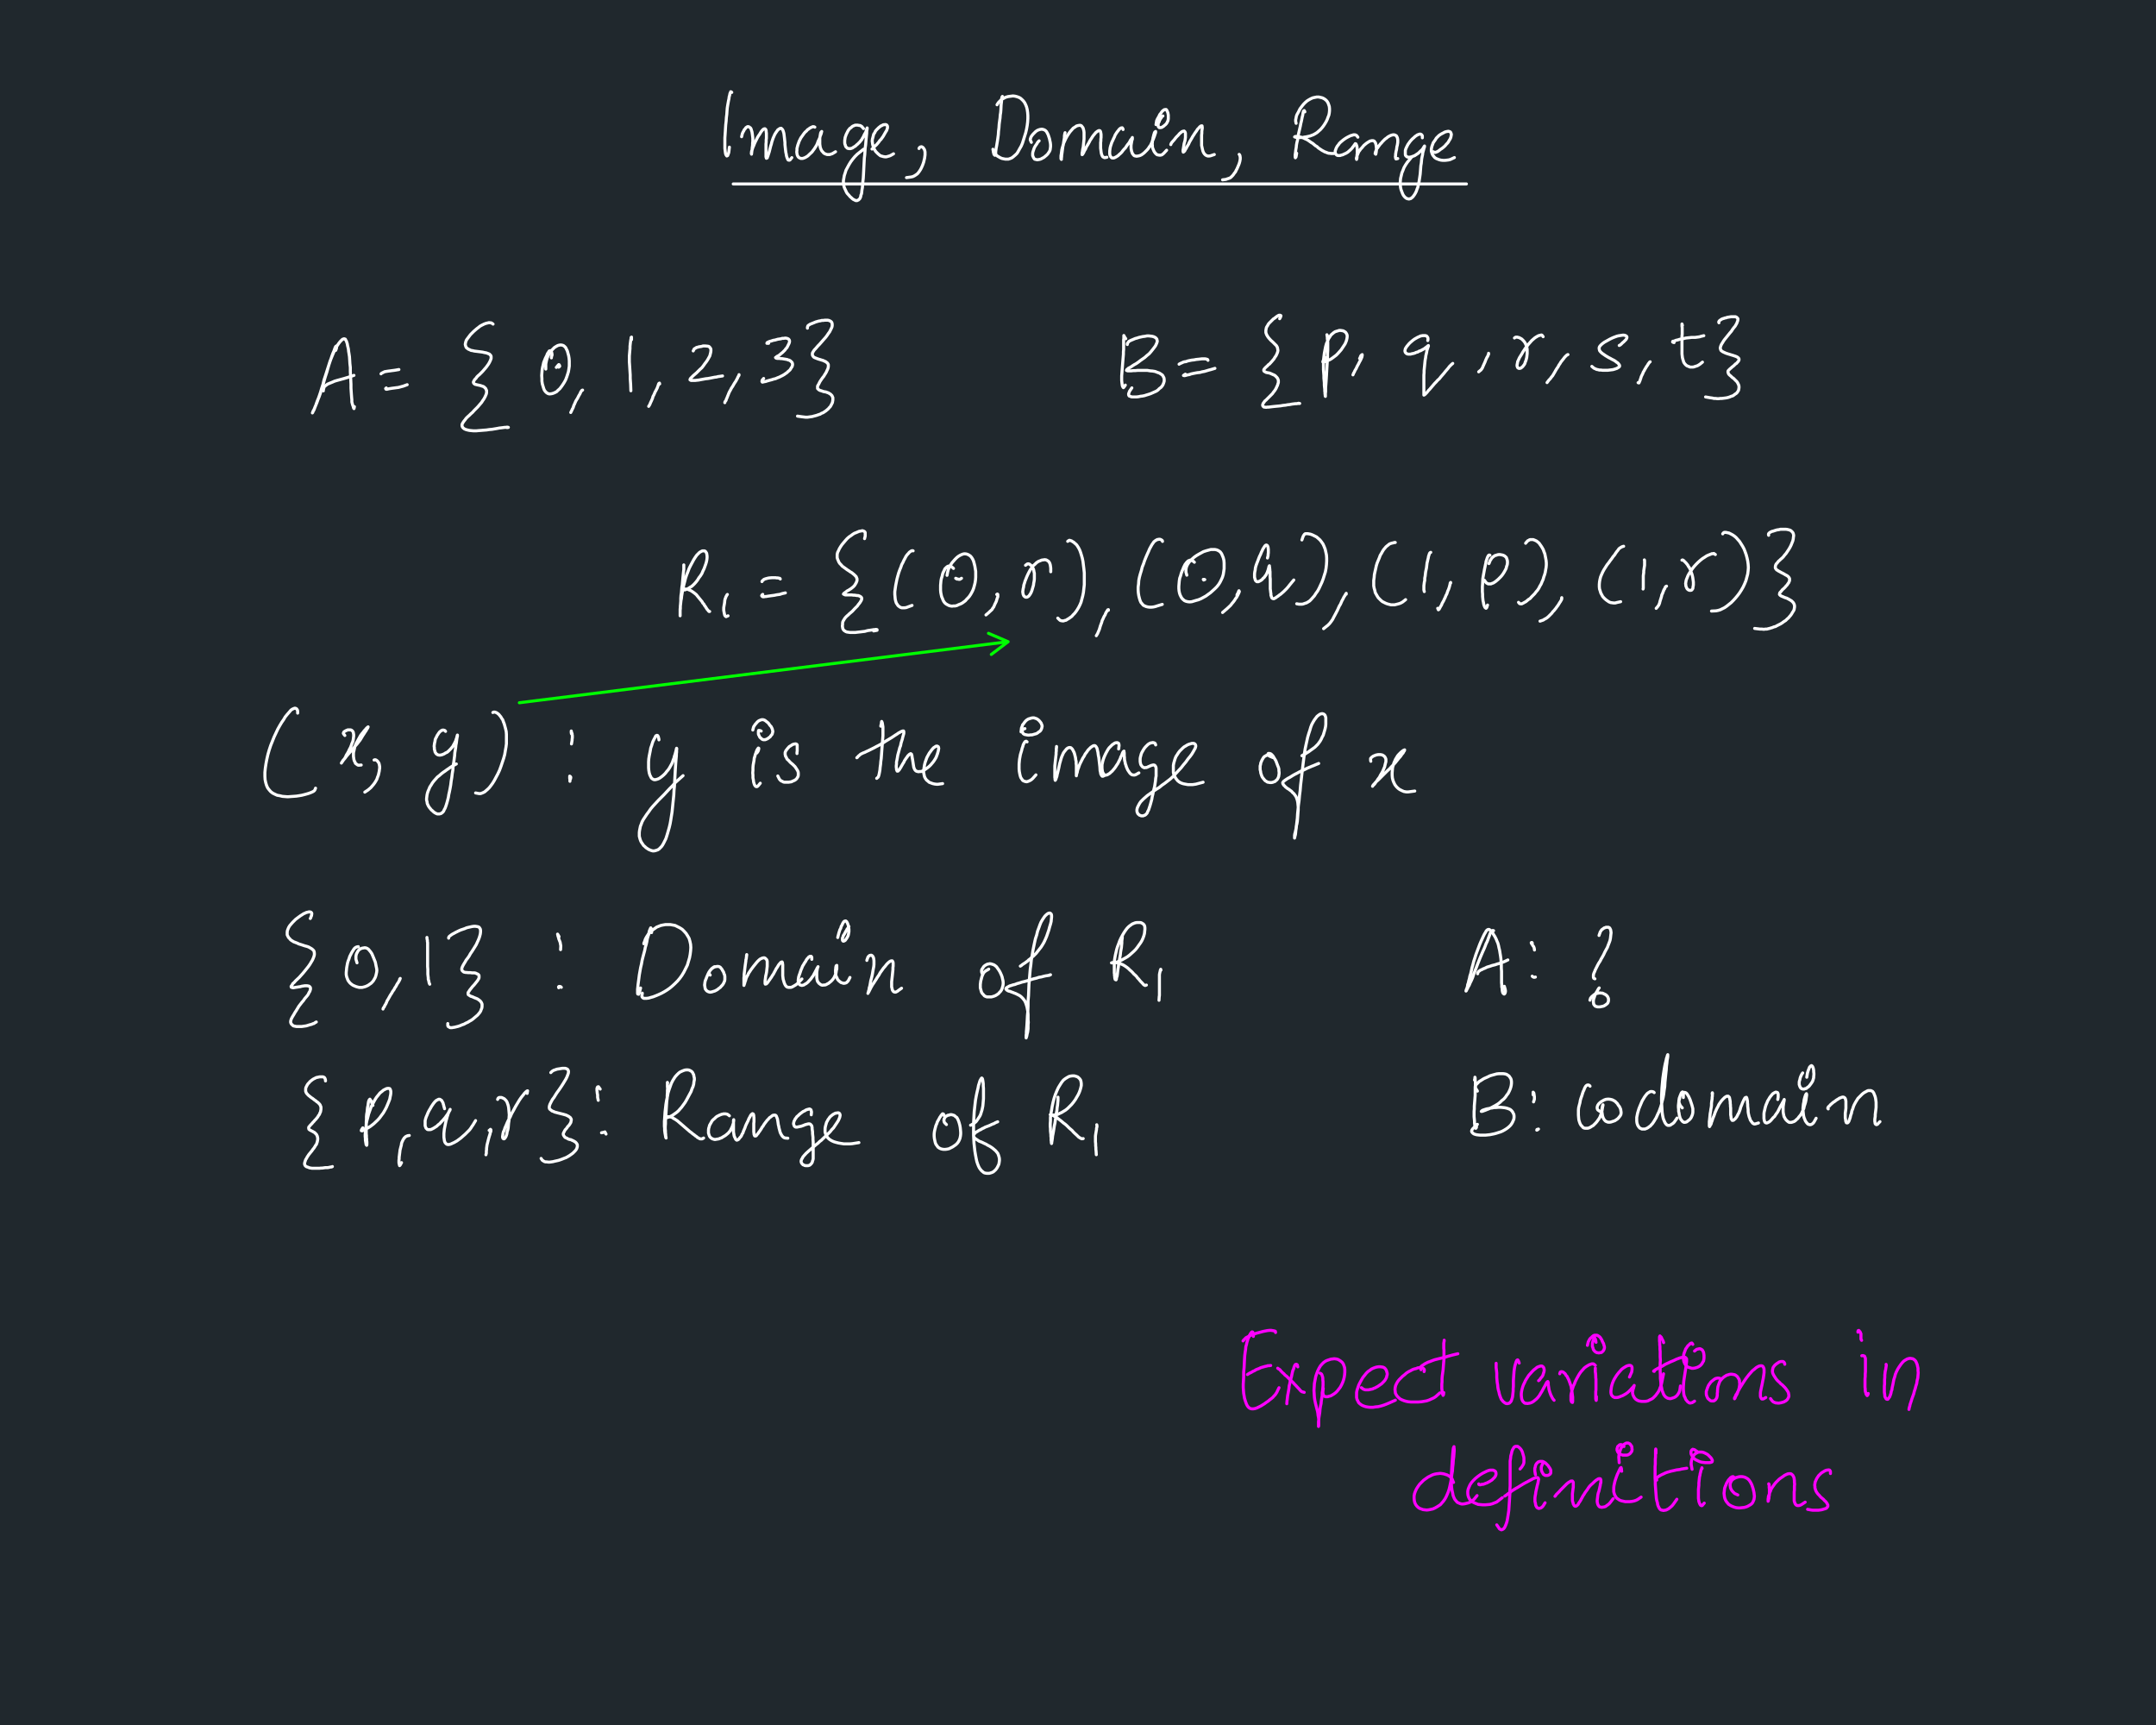 <?xml version="1.0" encoding="UTF-8"?>
<svg width="1e3pt" height="800pt" version="1.2" viewBox="0 0 1e3 800" xmlns="http://www.w3.org/2000/svg">
<g id="surface140">
<rect width="1e3" height="800" fill="#20282d"/>
<g fill="none" stroke-linecap="round" stroke-linejoin="round" stroke-miterlimit="10">
<g stroke="#fff">
<g stroke-width="14.1">
<path transform="scale(.1)" d="m3394.1 428.44-2-2-3-1-1 4-2 3-1 4-1 6-2 6-1 9-2 9-4 22-2 13-1 13-1 15-2 16-1 16-2 17-1 15-1 17-1 15-1 14v14 25 10l2 16 1 7 1 4 2 4 3 4 4-2 1-3 2-5 2-6 1-7 2-18" style="clip-to-self:true;comp-op:src"/>
<path transform="scale(.1)" d="m3439.7 634.06 2-8 1-5 2-5 2-4 3-5 2-5 3-3 3-4 2-3 6-4 3-1 5 1 4 3 3 2 2 3 2 5 1 4 2 6 1 6 1 7 2 16v8 8l-1 8v8l-1 8-1 7v6l-1 6-1 5v4l-1 3v4l-1-5 1-3v-4l1-4 2-5 4-12 3-6 3-8 3-7 12-24 5-8 5-7 4-7 4-6 4-5 3-3 4-3 5-1 4 3 1 3 1 4v5l1 5v24l-1 8v10l-1 9v10 45 4l1 4 1 3 4-2 1-4 2-4 1-4 4-12 2-7 6-24 3-9 2-9 6-18 8-18 5-8 5-7 4-6 5-3 4-3 4-1h3l6 6 2 4 2 6 2 7 1 7 2 17 1 10 1 9v9l1 10 2 18 1 8 2 9 1 7 2 7 4 10 2 3 5 1 3-1 2-2 7-9" style="clip-to-self:true;comp-op:src"/>
<path transform="scale(.1)" d="m3779.4 589.69-4-2h-7l-3 2-5 2-5 3-5 4-5 3-5 6-6 5-5 6-15 21-8 16-3 9-3 8-4 16v8l-1 8 1 7 1 6 2 5 3 5 3 3 8 4h5 5l6-2 5-2 7-4 6-4 6-6 13-12 5-7 6-8 10-16 4-9 3-9 4-8 4-9 2-8 3-7 2-6 1-5 1-3-3 3-2 4-1 5-2 12-1 7v7 14 7l2 14 2 6 3 7 3 5 4 4 4 5 5 3 5 2 6 2h5 7l12-4 15-9" style="clip-to-self:true;comp-op:src"/>
<path transform="scale(.1)" d="m4005 596.25-3-4-3-3-2-3-4-2-3-2-8-1-4-1h-5-4l-5 1-4 2-5 2-4 3-4 4-5 3-8 10-9 18-5 14-2 14v7 5l1 6 2 4 1 5 2 3 6 6 3 1 5 1h3 4l9-3 4-3 10-6 5-5 5-4 10-10 4-5 5-6 3-6 4-6 3-7 3-6 3-5 3-6 2-6 1-5 2-4 1-3v5l-1 5-1 7v7l-2 19-1 11-2 24-2 14-1 15-1 16-2 17-2 38-1 20-1 19-1 17-2 16-1 15-1 12-2 10-2 18-3 7-1 7-2 5-2 4-6 6-3 1-3 2h-4-3l-12-6-5-4-4-4-5-4-4-5-10-11-4-7-3-7-4-8-3-8-2-9-1-9v-11l2-11 2-12 4-12 4-13 14-26 8-13 9-12 10-12 11-11 29-23" style="clip-to-self:true;comp-op:src"/>
<path transform="scale(.1)" d="m4044.4 691.25 3-2 2-3 4-4 13-12 10-12 4-6 6-6 10-14 12-21 4-6 4-12v-4-3l-1-3-3-4-6-2-3 1h-4l-4 1-5 3-5 2-10 8-10 10-5 6-3 7-5 7-4 16-2 7-1 9 1 7 1 8 2 8 2 6 3 7 4 7 4 6 10 10 6 5 5 4 14 4 7 1h7l14-4 5-2 14-8" style="clip-to-self:true;comp-op:src"/>
<path transform="scale(.1)" d="m4262.5 688.75 2-4 4-3 4-1h3l5 3 2 2 4 6 2 4 1 4 1 5v14l-1 7-1 8-2 8-2 9-3 9-3 8-4 9-4 8-5 8-5 7-5 6-7 5-6 4-8 4-8 2-22 3" style="clip-to-self:true;comp-op:src"/>
<path transform="scale(.1)" d="m4649.4 447.19-2 3-1 4v4l-1 5v7l-1 8-1 9-1 21-1 13-2 12-1 14-2 14-2 15-1 16-2 16-1 16-2 15-2 14-4 24-2 10-1 8-1 7v6l-1 5-1 3-2 4-4-4-2-8-3-16" style="clip-to-self:true;comp-op:src"/>
<path transform="scale(.1)" d="m4624.4 485.94 3-5 2-3 3-4 10-10 4-3 5-3 6-3 5-3 6-2 7-2 7-1 16-2 9 1 8 2 9 3 8 4 7 6 7 7 6 8 5 10 4 10 3 12 2 14 1 14v14l-1 16-2 16-3 17-4 17-15 48-6 14-7 12-6 11-6 10-7 7-7 6-6 5-6 4-8 3-6 2h-8-7l-15-3-7-3-14-8-6-6-11-13" style="clip-to-self:true;comp-op:src"/>
<path transform="scale(.1)" d="m4819.7 653.12-5 5-3 4-2 4-7 10-3 5-3 6-6 18-1 6v5 6l2 4 2 5 2 3 3 4 8 2 5 1 5-1 6-1 6-2 7-4 6-3 12-10 6-6 8-12 3-7 1-7 1-8v-9l-1-9-2-9-2-10-6-18-4-8-4-7-5-5-5-3-6-2-6-1-7 1-7 2-7 3-7 5-12 12-5 6-4 6-2 5-2 6v4l5 11" style="clip-to-self:true;comp-op:src"/>
<path transform="scale(.1)" d="m4940 615.31-2 8v3l-1 3v4 5l-3 18-1 7-1 8-2 7-1 7-1 8-1 7-1 8-2 14v5l-1 5v4 3l-2-3v-8-6l2-12 2-16 2-8 3-10 3-11 10-22 6-11 7-11 7-10 8-9 7-8 8-5 7-5 7-2 6-1h5l5 2 3 4 4 5 2 6 2 8 1 8v10 10 10l-3 30-1 9-2 8-2 14-1 4v4 4l3-2 1-3 3-4 2-5 3-6 4-6 3-8 4-7 5-8 5-9 4-8 6-9 5-8 5-7 6-7 4-5 5-4 4-3 4-2 3-1 4 1 2 3 1 3 1 5 1 6v14l-1 8v8l-1 8v10 8 8l2 16 1 7 2 7 2 5 3 5 8 4 11-2" style="clip-to-self:true;comp-op:src"/>
<path transform="scale(.1)" d="m5209.1 600.62-1-4-3-4-6 1-3 2-4 3-7 9-4 5-4 6-5 8-3 8-4 8-4 9-4 8-6 18-2 8-1 7-1 8v7 6l1 6 4 8 3 3 3 2h4 4l5-2 4-2 5-3 6-4 5-5 6-5 6-6 5-7 6-7 6-6 5-8 5-7 5-6 4-6 3-6 3-5 3-3 2-3 2-4v4 4l-2 5-1 5-3 18v7 7l2 12 4 12 6 8 4 3 10 2 5-1 6-1 6-2 6-3 7-5 6-5 12-12 6-7 5-8 6-8 12-27 6-16 2-7 2-5 1-4v-4l-4 3-2 4-1 4-2 6-1 5-2 7-1 7-2 7v8l-1 7 1 7v7l2 7 5 12 3 5 4 5 4 4 4 3 10 2h5l5-1 4-2 5-4 4-4 11-12" style="clip-to-self:true;comp-op:src"/>
<path transform="scale(.1)" d="m5393.8 537.81-4 2-2 3-1 3-3 3-2 4-3 4-3 9-2 3-2 5v3 4 3l1 4 4 4h5l7-1 4-3 4-2 4-4 4-3 4-4 3-4 5-10 1-4 1-6v-5-6-6l-2-11-2-5-2-4-1-3-3-3h-3l-6 1-8 6-4 5-4 6-5 6-3 7-8 14-3 7-3 18" style="clip-to-self:true;comp-op:src"/>
<path transform="scale(.1)" d="m5430.3 670.62 1-3 3-6 3-3 3-4 4-4 4-5 3-4 5-6 9-9 4-5 4-4 4-3 3-3 4-2 3-1 5-1 4 4 2 6v4 10 6l-2 14-4 14-1 6-1 7-2 12-1 5v7l1 3 3-2 2-2 3-4 2-5 4-5 3-7 4-6 4-7 4-9 10-17 5-9 6-9 5-8 6-8 5-8 6-6 4-5 4-3 3-2h4l1 7v5l-1 6-1 8v8l-1 9v9 29 10l4 18 2 8 3 7 4 6 5 5 5 3 6 2h6l6-1 18-6" style="clip-to-self:true;comp-op:src"/>
<path transform="scale(.1)" d="m5747.5 715.94 2 2 2 5v3l1 3v9l-2 11-2 7-2 6-9 21-4 7-3 7-5 6-4 6-4 5-9 9-5 3-12 4-5 2-16 2" style="clip-to-self:true;comp-op:src"/>
<path transform="scale(.1)" d="m6052.2 518.75-1-3-2-3-3 2-1 3-1 4-1 6-1 7-2 7-4 20-3 12-2 11-9 39-4 26-3 12-2 11-1 11-2 11-1 9-1 8-1 6v6 4l1 4 3-4 1-5 2-12" style="clip-to-self:true;comp-op:src"/>
<path transform="scale(.1)" d="m6011.6 571.88-1-5-1-4v-8l1-4 1-5 1-6 2-6 3-6 4-7 8-16 12-16 6-7 7-7 8-7 8-5 9-5 9-4 9-2 10-2h9l9 2 8 2 8 4 7 5 6 6 5 8 3 8 3 9 1 10v10l-1 10-2 10-4 10-4 11-5 10-6 10-6 9-7 9-7 8-16 14-8 5-9 5-16 6-18 4-8 1-8 2h-8-13-6l-4-1-6-2 3-2h6 4l5 1 6 1 5 1 7 2 7 3 6 3 7 3 7 4 14 10 7 4 7 6 6 5 7 4 6 6 18 12 6 3 5 3 6 2 10 4 5 1h4l5 1h13" style="clip-to-self:true;comp-op:src"/>
<path transform="scale(.1)" d="m6298.1 636.25-2-3-4-5-4-2-3-1h-4-4l-5 2-5 1-5 2-12 6-7 4-6 4-7 5-12 10-6 6-4 6-5 6-3 5-3 6-2 6-2 5v9l2 5 2 3 2 2 3 2 4 1h5 5l5-2 5-1 5-2 6-3 5-2 10-6 4-4 5-4 11-11 2-4 3-3 4-6 3-4 2-3 3 1 2 4 3 9v5l1 5v5 6 5 6l-1 6v5 5 3l-2 8-1-6 1-2 1-4 1-5 2-4 4-10 3-6 4-5 4-6 5-5 10-12 12-10 6-4 10-6 5-1 4-1h5l6 2 6 9 2 8 1 5v4l1 5v4 5 5l-1 4v4l-1 3-1 5-3-3 1-3v-3l2-4 1-4 2-4 2-5 4-4 3-5 9-12 5-5 5-6 12-12 7-5 6-5 7-4 6-3 6-2 5-1h5l4 1 4 2 3 2 4 8 1 4 1 6v12l-2 13-2 7-1 8-1 7-2 7-1 7-1 6v6l-1 5 1 5v3l2 3 8-2" style="clip-to-self:true;comp-op:src"/>
<path transform="scale(.1)" d="m6597.2 639.06v-3-6l-3-5-5-3h-5l-6 2-5 2-4 3-6 4-5 5-6 5-6 6-6 7-10 14-7 14-3 7-2 7v7 6 5l1 5 6 6 3 1 4 1h6l5-1 6-1 6-3 6-2 18-12 10-10 5-4 4-5 3-4 2-4 4-6v3l-1 4-2 5-1 5-4 14-1 9-2 9-2 10-1 10-1 11-2 11-3 39-2 14-4 26-3 11-2 10-4 10-3 9-4 8-4 7-5 7-4 5-5 4-4 3-5 1-3 1-5-1-4-1-4-2-4-3-4-4-4-5-3-5-3-7-6-16-2-9-2-20 1-12 1-11 3-12 3-13 5-12 5-13 7-12 8-12 22-27" style="clip-to-self:true;comp-op:src"/>
<path transform="scale(.1)" d="m6647.8 703.75 4 2 3 1h3l5-2 3-1 4-2 8-6 5-4 5-3 5-4 6-5 5-5 4-5 5-5 5-6 3-6 4-6 3-6 2-6 1-6 1-5-1-4-1-3-2-4-3-2-3-1-4-1-6 1-5 1-6 2-7 4-6 3-7 4-7 5-12 12-4 7-10 14-6 16-2 8-1 7v8l2 7 2 6 3 6 4 5 5 6 6 4 7 3 8 3 8 2 9 1h9l9-1 8-1 8-2 19-9" style="clip-to-self:true;comp-op:src"/>
</g>
<path d="m340.09 85.312h340.06" stroke-width="1.41" style="clip-to-self:true;comp-op:src"/>
<g stroke-width="14.1">
<path transform="scale(.1)" d="m1556.9 1625 2-5 2-6v-3l1-4-1-3-4 3-2 4-2 5-2 6-3 8-4 9-4 11-4 12-5 14-5 15-5 17-5 18-6 18-6 20-5 19-7 19-5 19-6 17-6 15-5 14-5 12-4 10-3 8-3 7-3 4-1 4-2 3 2-4 1-4 3-5 3-6 3-8 4-9 3-9 4-11 5-12 5-14 5-15 5-17 6-18 5-21 7-21 21-66 8-20 8-19 8-17 8-14 8-12 7-9 10-10 5-2 3-1 6 2 1 3 2 3 2 4 4 12 1 7 2 8 2 9 1 10 2 12 2 13 1 15 1 17 2 18v19l1 19 2 40v18l1 16 1 14 1 13 1 11v10l2 8 2 7 2 5 2 8 2 3 2-9" style="clip-to-self:true;comp-op:src"/>
<path transform="scale(.1)" d="m1499.7 1812.8v-5l1-3 2-8 3-5 8-6 5-4 7-3 17-7 9-4 10-3 33-9 20-6 27-9" style="clip-to-self:true;comp-op:src"/>
<path transform="scale(.1)" d="m1767.2 1733.8 3-3 14-7 12-2 7-1 8-1 7-1 8-1 7-1 17-3" style="clip-to-self:true;comp-op:src"/>
<path transform="scale(.1)" d="m1791.6 1799.1-3 3 2 3h5l8-2 12-2 7-1 8-1 7-1 9-1 8-2 7-2 8-2 19-7" style="clip-to-self:true;comp-op:src"/>
<path transform="scale(.1)" d="m2286.9 1503.1-4-3-3-2-3-1h-4l-4-1-8 2-5 1-6 2-5 2-12 6-7 4-6 5-8 6-7 6-8 7-15 15-18 24-3 7-2 8-1 6 1 5 2 6 2 4 5 4 4 3 7 3 6 3 7 1 8 2 32 4 7 1 8 2 7 1 6 2 10 4 6 6 2 5v5 4l-2 6-3 7-3 6-4 7-10 14-18 21-14 14-6 5-6 6-4 6-5 5-3 4-4 8v3l2 4 5 4 12 3 5 1 4 1 5 1 5 2 4 1 5 2 4 3 6 6 2 5 2 4v5 4l-1 6-2 5-3 7-3 6-4 7-5 7-5 8-12 14-7 8-16 16-7 8-8 7-7 7-8 7-7 7-5 7-5 6-4 6-3 5-2 5v5l1 4 2 4 4 4 4 3 7 3 7 2 9 2 9 1 11 1h11l11-1 13-1 12-1 13-1 13-2 12-1 24-4 10-2 9-1 8-1 7-1h6l4-1h4l4 1-6 1" style="clip-to-self:true;comp-op:src"/>
<path transform="scale(.1)" d="m2557.5 1659.7v-3l1-4 2-6v-3l-1-6-1-4-1-3-2-3-4-1-4 1-3 5-3 4-3 5-2 6-7 14-8 20-2 10-3 12-2 12-2 26 1 14v12l2 13 6 20 3 8 5 7 5 5 6 4 6 2h6l7-1 7-2 7-3 8-4 7-7 8-7 7-9 7-10 7-11 6-11 5-13 4-12 4-13 2-12 2-14v-12-12l-1-12-2-12-6-22-8-16-5-5-5-4-6-2-7-1-7 1-7 2-7 4-8 5-13 13-6 7-10 18-4 9-3 10-2 9-2 10v24" style="clip-to-self:true;comp-op:src"/>
<path transform="scale(.1)" d="m2702.2 1809.1-3 1-3 4-2 3-2 4-2 5-6 10-6 12-4 6-4 7-6 14-3 6-2 7-2 5-3 5-2 5-5 10" style="clip-to-self:true;comp-op:src"/>
<path transform="scale(.1)" d="m2929.1 1575.3v-12l-2 2v4l-1 5-1 6-2 16-1 10v10l-1 11-2 24v27l1 14 3 47v15l1 15 1 14 1 29" style="clip-to-self:true;comp-op:src"/>
<path transform="scale(.1)" d="m3059.7 1780.6-1-4-3 2-2 5-1 4-2 5-2 6-6 12-4 7-6 14-4 7-2 8-6 14-3 6-4 10-2 3-3 5" style="clip-to-self:true;comp-op:src"/>
<path transform="scale(.1)" d="m3215.3 1627.5 3-6 1-3 3-2 4-2 4-3 5-1 6-2 13-2 6-2h6 6l10 1 5 1 4 3 2 3 3 4 1 5v6l-1 7-4 16-10 18-6 9-7 9-7 10-7 9-9 8-16 16-14 12-13 13-2 3-1 4 5 3h4 7 7l18-2 10-2 22-4 10-1 11-2 20-4 9-1 7-2 8-1 13-2" style="clip-to-self:true;comp-op:src"/>
<path transform="scale(.1)" d="m3427.8 1737.5v3l-4 6-2 4-2 5-3 5-3 6-8 12-8 14-5 7-4 8-4 7-4 8-3 8-3 7-3 8-3 6-1 5-3 4-2 2-1 5" style="clip-to-self:true;comp-op:src"/>
<path transform="scale(.1)" d="m3565 1592.2h-4-4l1-3 5-3 3-1 4-2 5-1 12-4 7-1 14-4 14-2 6-2h7l5-1h5l5 1 3 1 4 2 2 2 2 3 1 4v3l-1 5-2 5-9 18-5 5-4 6-11 11-10 8-4 4-5 3-3 2-5 2-2 3-4 2 3 3 6 1h4 6l5 1h6l24 4 4 2 5 1 4 2 4 3 6 6 1 3 1 4v4l-2 8-3 4-6 10-4 4-6 5-5 5-6 4-7 5-7 4-16 8-8 3-9 4-9 2-9 3-8 2-14 4-6 2-6 1-4 1-5 1-2-3 1-6 7-8" style="clip-to-self:true;comp-op:src"/>
<path transform="scale(.1)" d="m3745 1521.9v-3l1-5 2-4 9-6 15-6 12-5 14-4 7-1 7-2h7l7-1h6 7l5 1 5 2 5 3 3 3 2 4 1 6v6l-1 6-3 7-8 16-6 8-6 9-6 8-8 9-21 24-7 7-12 14-5 5-4 6-3 5-2 4v4 4l1 3 4 6 4 3 15 6 6 2 7 2 6 2 7 2 6 3 5 2 8 6 3 4 2 4v4 5l-1 6-2 6-3 6-3 7-4 7-4 6-4 7-5 6-5 7-8 12-6 12-3 5-2 4v4 4 3l5 5 3 2 4 2 4 1 6 2 5 2 12 2 5 2 6 2 10 6 7 7 2 5 2 4v6 5l-2 12-6 12-4 7-5 5-4 5-12 10-12 8-8 3-6 4-7 2-8 3-7 2-8 2-7 2-8 1-14 2h-8l-8-1-9-1-21-3" style="clip-to-self:true;comp-op:src"/>
<path transform="scale(.1)" d="m5221.6 1570.9-2-3-3-4-4-8v6 8l-1 6v16 9 9 11l-1 11v11l-3 36-4 52-1 12v11 11l1 9 1 8 1 7 2 5 3 4 3-3 6-9" style="clip-to-self:true;comp-op:src"/>
<path transform="scale(.1)" d="m5228.8 1597.8v-4l3-5 5-6 10-5 5-2 14-6 8-2 9-3 18-4 9-1 10-2h9l16 2 7 2 6 3 4 3 4 5 2 10-2 7-3 7-4 8-6 8-7 9-8 10-8 9-10 8-10 9-20 14-9 7-10 7-9 5-8 5-7 5-7 4-6 3-4 4-3 2-2 4 5 2h5 13l9-1h9l10-1h11 11 12 12l12 2 12 1 12 2 10 4 9 3 8 5 7 5 4 7 3 6 1 7v8l-2 7-3 8-4 7-6 7-7 5-7 7-7 5-27 12-9 3-10 3-9 3-10 2-9 1-9 2-9 1h-7-7-7l-5-1-4-2-4-1-2-3-1-3v-5l2-5 2-6 11-16" style="clip-to-self:true;comp-op:src"/>
<path transform="scale(.1)" d="m5468.8 1689.1 3-2 4-2 5-2 6-3 6-2 8-1 8-3 9-2 10-2 10-1 10-2 10-1 9-1 8-1h14l6 1 6 2 2 4" style="clip-to-self:true;comp-op:src"/>
<path transform="scale(.1)" d="m5498.1 1735.3-5 3-4 3 5 1 8-2 7-2 7-1 8-3 9-2 10-2 11-2 11-1 11-3 11-2 20-6 8-2 20-6" style="clip-to-self:true;comp-op:src"/>
<path transform="scale(.1)" d="m5935.3 1478.1 3-5 2-5 1-4-3-2h-4-3l-3 2-4 2-8 6-5 4-5 3-20 20-4 5-3 6-4 6-2 5-1 6-1 5v6 4l2 6 2 5 6 10 4 5 9 10 9 8 17 17 3 5 2 5 2 12-1 6-2 6-3 7-3 6-5 7-4 7-11 13-10 11-6 4-4 5-5 4-7 7-2 3-2 2-1 5 2 4 6 3 3 2 5 1 11 2 5 2 11 5 5 2 5 3 8 8 3 4 2 4 2 6v5 5l-2 6-2 7-3 6-3 7-4 7-4 6-5 6-4 6-31 31-4 3-3 4-2 3-3 4-1 2-2 6 1 5 4 4 2 1h4l5 1 6-1h6l16-2 9-1 10-1 11-1 10-1 11-2 11-1 10-2 10-1 10-2 16-2h6l5-1h5 4l-6-1" style="clip-to-self:true;comp-op:src"/>
<path transform="scale(.1)" d="m6157.5 1579.4v-4l-1-3v-5-4l-1-4v-3l-1-4 2 4 1 3v6 6 7l1 10v37l-1 15v16l-1 16-3 51-1 18-1 16-1 15-1 13-1 12v11 9l-1 6v11 4l-1-3v-4l-1-5v-6l-1-7v-8l-1-9-1-10v-11l-2-22v-12l-2-26v-14-15-15l2-17 2-16 3-16 3-15 4-14 5-11 5-12 6-9 5-8 7-6 6-5 6-4 6-2 7-2 6-2h6l7 1 6 1 10 6 3 4 3 5 2 6v7l-1 7-2 9-3 8-4 9-18 27-15 17-8 8-16 12-7 5-7 4-7 3-6 3-6 2-8 2h-5l1-4 2-4 3-3 11-10" style="clip-to-self:true;comp-op:src"/>
<path transform="scale(.1)" d="m6306.2 1662.5 2-3 2-6 2-4 3-3 3-2v4l-1 5-1 4-2 4-2 5-3 6-3 5-6 12-4 7-3 6-3 7-4 6-3 6-2 5-3 4-1 4-2 4" style="clip-to-self:true;comp-op:src"/>
<path transform="scale(.1)" d="m6622.2 1579.4 1-3v-8l-1-3-2-3-3-4-6-2h-3-5-4l-6 1-5 1-6 3-7 3-14 8-7 5-6 5-7 6-6 6-10 12-4 6-3 5-2 10 1 4 1 3 5 5 4 2 5 1h5 5l7-2 6-1 7-2 6-3 8-2 6-4 7-2 7-4 6-3 5-3 5-4 4-3 3-2 3-3 3-2v4l-2 3-1 5-2 5-2 7-1 7-4 17-1 9-2 10-1 9-4 40v10l-1 11v93l4-2 10-10 8-10 5-5 5-6 18-21 7-7 7-8 8-7 7-9 14-16 7-9 7-8 6-7 5-7 9-9 7-6" style="clip-to-self:true;comp-op:src"/>
<path transform="scale(.1)" d="m6904.4 1638.4v5l-3 5-1 4-3 4-2 4-5 11-2 6-10 22-2 5-2 4-6 8-3 2-7 6" style="clip-to-self:true;comp-op:src"/>
<path transform="scale(.1)" d="m7024.4 1567.5 4-3 3-1h6l3 1 5 1 8 4 5 3 8 8 4 5 4 6 6 14 2 8 1 8v9 9l-2 18-2 8-2 7-3 7-2 7-3 5-4 5-3 4-4 3-3 3-6 2h-5l-5-3-2-5-1-4v-4l2-10 1-6 3-6 3-7 3-6 10-16 5-9 12-18 14-18 8-9 7-8 8-7 7-6 8-5 7-4 6-2 5-1 4-1 3 1 5 7" style="clip-to-self:true;comp-op:src"/>
<path transform="scale(.1)" d="m7272.5 1644.4-3 1-4 3-8 8-6 8-12 15-4 7-5 7-4 8-5 7-5 8-5 9-10 17-6 7-5 7-6 6-9 12" style="clip-to-self:true;comp-op:src"/>
<path transform="scale(.1)" d="m7510.3 1602.2 4-2 4-3 8-8 4-3 11-11 2-3 2-4 1-5-2-4-5-3-3-1-5-1h-4l-7 1-6 1-7 1-8 2-16 6-9 4-8 4-9 5-16 9-7 5-6 5-5 5-4 5-2 5v5l1 5 1 4 4 5 5 5 5 4 6 4 7 5 15 9 8 4 7 4 8 4 7 4 6 5 5 3 4 4 3 4 2 3 1 4-1 3-3 3-4 2-4 3-12 4-7 2-24 3h-8-8-8l-8-1h-7l-7-2-6-1-6-3-5-2-4-3-7-6" style="clip-to-self:true;comp-op:src"/>
<path transform="scale(.1)" d="m7653.8 1677.8-3 2-2 3-4 5-2 4-2 3-3 4-9 15-3 6-4 6-2 6-6 12-2 5-2 7-2 5-1 4-2 4-1 3-2 4-4-1" style="clip-to-self:true;comp-op:src"/>
<path transform="scale(.1)" d="m7803.4 1509.4-1-4-1-3v3 4 4l1 6v30l-1 10v10 10 52 10l1 9 1 8 2 8 2 6 2 7 3 5 4 5 4 4 4 3 15 6h6 6l6-1 5-2 7-2 5-2 5-3 6-4 11-9" style="clip-to-self:true;comp-op:src"/>
<path transform="scale(.1)" d="m7764.7 1588.8-4-1-3-2 1-3 7-1 4-2 5-2 6-1 6-2 7-2 8-1 9-2 8-2 9-1 10-1 8-1h9 8l15-2 6-1 6-2 13-3" style="clip-to-self:true;comp-op:src"/>
<path transform="scale(.1)" d="m7972.8 1496.9-1-4 2-4 3-3 9-6 5-2 4-1 5-2 6-1 5-2 18-3h6 5 10l4 2 3 2 2 3 2 2v4l-1 6-2 5-2 6-8 14-6 7-6 8-5 8-7 8-25 31-5 7-4 7-4 6-3 6-2 5-1 4-1 5 1 3 1 4 2 4 3 2 4 3 4 2 11 5 12 4 7 2 6 2 7 2 12 4 5 2 4 2 4 3 2 2 2 3v3 3l-2 4-2 3-4 4-3 4-5 3-8 8-5 4-4 3-4 4-4 3-8 8-2 3v6l2 5 1 3 6 6 4 3 7 7 5 3 17 17 3 5 3 6 2 5 1 5v7l-1 5-1 6-6 10-5 5-5 3-5 4-6 4-7 2-7 3-6 2-8 2-7 1-16 2h-7l-7 1h-7l-7-1h-8l-8-2-8-1-23-4" style="clip-to-self:true;comp-op:src"/>
<path transform="scale(.1)" d="m3171.6 2622.8v-3 6 4 6 6l-1 7-1 9-2 20-2 22-1 12-2 12-1 12-1 13-2 12-1 14v13l-1 13-1 11v10l-1 9v7 18-24-7l1-7v-7l1-8 2-18 2-10 1-10 4-24 6-28 4-15 4-16 5-15 6-15 6-16 7-14 14-26 7-11 7-10 13-13 7-4 6-3h5 5l4 2 3 4 3 5 1 6 1 7v8l-1 9-2 10-3 10-8 22-5 10-5 12-7 11-7 9-6 10-7 9-7 8-7 7-7 6-7 4-6 4-5 3-6 2-4 2-4 1h-7l3-4h6 3l4 1h5l4 2 10 4 5 3 10 7 5 4 6 5 4 5 9 11 14 17 3 6 5 5 3 6 4 5 3 5 6 9 3 3 2 3 3 3h3" style="clip-to-self:true;comp-op:src"/>
<path transform="scale(.1)" d="m3373.8 2756.9-2 2-2 4-3 5-1 4-2 4-2 8-1 11-1 6-2 11-1 7v12l1 5 1 6 1 4 1 5 1 3 2 3 4 3 9-4" style="clip-to-self:true;comp-op:src"/>
<path transform="scale(.1)" d="m3534.1 2697.2 2-4 3-2 4-4 5-2 3-1 11-3 6-1 12-1h6 6 5l5 1h6l4 1 5 1 2 3" style="clip-to-self:true;comp-op:src"/>
<path transform="scale(.1)" d="m3537.8 2756.6-3 2-2 4 2 3 3 2h6l4-1h4l12-2 14-2 8-1 7-1 9-2 7-1 8-1 12-4 5-1 9-2" style="clip-to-self:true;comp-op:src"/>
<path transform="scale(.1)" d="m4010 2498.1 3-12v-5-8-3l-2-4-5-3-6-2-4 1-5 1-6 1-14 6-8 3-8 5-8 6-9 6-9 8-8 9-16 19-6 9-6 10-4 9-4 8-2 9v8 7l2 7 6 14 4 6 6 6 6 7 14 10 8 6 8 5 7 5 7 4 6 5 5 4 9 9 4 10v5 4l-4 10-6 10-3 4-5 5-10 8-5 3-6 4-6 3-9 7-6 4-3 4 6 3 3 1h5 5 20l6 1h6l7 1 6 1h5l5 2 4 2 3 2 2 2 2 4v3l-1 4-1 3-6 10-3 4-5 6-4 6-12 12-12 13-7 6-6 5-6 6-6 5-5 5-5 6-6 10-3 6-1 6v7l-1 6 2 12 2 4 3 4 4 3 5 3 5 2 14 2h17 9l8-1 18-2 8-1 9-1 7-2 8-2 8-1 6-1 7-1 5-1h5l4-1h3l4 1v3l-5 1-11 2" style="clip-to-self:true;comp-op:src"/>
<path transform="scale(.1)" d="m2580.3 1703.8 3-2 1-3 3-3 2-3 3-2 2 2v4l-2 3-1 3 3-2 2-3-3 1-1 3" style="clip-to-self:true;comp-op:src"/>
<path transform="scale(.1)" d="m4235.3 2554.7-3-1-5 1-6 4-4 3-3 4-4 4-5 6-4 6-4 8-5 9-4 9-6 11-4 12-5 12-5 14-4 14-4 15-6 30-4 28v13l2 22 2 9 3 9 8 12 5 4 6 4 6 2h7 7l7-1 8-3 19-7" style="clip-to-self:true;comp-op:src"/>
<path transform="scale(.1)" d="m4422.5 2636.2-2-2-6-5-3-2-6-2h-6l-5 2-5 4-7 7-2 5-7 14-2 7-2 9-3 9-2 10-2 22v11 12l1 11 2 10 2 9 4 9 3 8 4 7 5 6 5 4 7 4 6 3 7 2 7 1 7-1h8l8-2 8-4 8-3 8-4 7-5 8-6 6-7 7-7 6-7 6-9 5-9 5-10 4-11 3-11 3-12 2-13 1-13v-14-13l-2-13-2-12-3-12-3-11-4-9-5-8-5-6-7-5-6-3-6-2-8-1-7 1-8 3-8 4-8 5-7 6-7 7-14 16-6 9-5 9-4 8-3 8-2 8-3 16" style="clip-to-self:true;comp-op:src"/>
<path transform="scale(.1)" d="m4439.7 2685.9-4-2-3-2 3 1 4 2 5 1 3 1h4l8-5" style="clip-to-self:true;comp-op:src"/>
<path transform="scale(.1)" d="m4623.1 2756.9 3-2 2 2v8 3l-2 4-1 4-2 5-1 5-2 5-6 12-5 12-4 5-4 7-10 9-5 5-13 11" style="clip-to-self:true;comp-op:src"/>
<path transform="scale(.1)" d="m4756.6 2621.6 8-6 5-1 6 2 2 2 4 3 6 6 2 5 3 5 2 6 1 7 2 8v9 8 10l-1 9-2 10-1 9-5 17-2 7-3 8-3 6-3 5-6 8-6 4-3 1h-6l-3-2-5-4-1-3-2-4-2-12 2-14 2-8 1-9 3-9 3-10 8-20 5-11 5-10 6-11 7-10 7-9 8-7 7-7 9-6 8-3 7-3 14-2 7 1 10 6 4 5 3 6 2 7 2 14v17" style="clip-to-self:true;comp-op:src"/>
<path transform="scale(.1)" d="m4952.2 2510.6 4-3 4-2 4 1 6 2 6 4 4 2 4 4 5 4 5 5 4 6 5 8 5 10 4 11 4 13 4 14 3 15 2 17 2 16 2 19v18 19 18l-4 36-3 15-8 30-5 12-6 12-6 10-6 9-7 9-7 7-6 7-14 10-7 4-6 4-6 1-5 2h-5l-6-1-4-1-4-3-8-8" style="clip-to-self:true;comp-op:src"/>
<path transform="scale(.1)" d="m5140.9 2830.3v-3l-3 1-3 5-2 3-3 5-2 4-2 6-4 6-3 6-3 7-4 8-2 8-6 16-5 17-6 14-2 5-6 10" style="clip-to-self:true;comp-op:src"/>
<path transform="scale(.1)" d="m5391.9 2510.9-1-4-4-3-4-2-3-1h-5l-3 1h-4l-3 2-4 2-4 3-5 4-4 6-5 7-5 9-6 11-5 12-6 13-6 14-6 15-5 15-6 15-4 16-5 16-4 15-3 15-1 16-2 15v14l1 13 2 13 3 12 3 10 4 9 6 7 5 6 6 3 7 3 8 2 8 1h9l9-1 9-2 9-3 23-7" style="clip-to-self:true;comp-op:src"/>
<path transform="scale(.1)" d="m5539.7 2607.5-3-3-3-2-8-4-4-1-4 1-7 3-7 7-3 4-4 5-7 14-3 8-4 9-4 11-3 11-4 11-2 13-2 24v11l1 11 2 10 3 9 4 8 4 7 6 6 6 5 7 3 8 2 9 1 10-1 20-6 11-3 12-5 22-12 22-16 20-18 9-9 8-10 7-11 6-12 5-11 4-13 2-13 2-14v-13-13l-1-13-3-12-4-10-4-9-6-8-7-5-8-4-9-2h-9-11l-22 6-12 4-22 12-10 6-10 7-16 14-7 8-5 7-5 8-3 7-2 7-1 7v6 6l4 14" style="clip-to-self:true;comp-op:src"/>
<path transform="scale(.1)" d="m5583.1 2690-2-3h4l3 1" style="clip-to-self:true;comp-op:src"/>
<path transform="scale(.1)" d="m5737.5 2761.6v-3l2-4 4-7 1-4 2-4 2 4-2 4-1 4-2 3-2 5-3 5-3 6-5 6-4 7-6 8-6 7-7 9-16 15-21 18" style="clip-to-self:true;comp-op:src"/>
<path transform="scale(.1)" d="m5878.8 2587.8 1-4 1-3 1-6v-5l1-5v-5-9-4l-1-5v-3l-1-3-2-5-4-3h-3l-4 3-3 4-3 5-4 6-3 7-4 8-4 10-5 10-4 10-4 11-4 10-4 11-3 11-1 10-2 9-1 9v9 7l2 6 1 5 2 4 3 3 3 2h3 4l8-4 5-3 5-4 4-5 5-4 4-6 4-5 6-12 2-6 2-5 1-5 2-5v-3l1-3 2-4v4l1 3v4l1 5v5l1 7v7 8 9l1 9v18 9 10 9l1 8 1 9 1 6v7l2 5 1 4 1 3 4 3 5 1 3-1 3-2 4-2 5-4 5-3 6-5 6-4 14-12 14-14 7-8 7-9 19-23" style="clip-to-self:true;comp-op:src"/>
<path transform="scale(.1)" d="m6038.4 2504.1 2-5 1-4 4-10 4-6 3-3 3-1h7 4l5 1 6 1 6 2 7 3 16 8 7 6 9 8 7 9 7 10 5 11 5 13 3 13 3 14 1 14v15l-1 16-2 17-3 16-10 32-6 16-7 15-6 13-7 13-8 11-7 11-8 9-7 8-7 7-8 5-7 4-7 2-8 3-6 1h-13l-11-2" style="clip-to-self:true;comp-op:src"/>
<path transform="scale(.1)" d="m6244.1 2755.6v-4l-2 3-3 5-2 4-3 4-6 12-4 7-3 7-4 9-5 8-9 20-11 21-6 11-5 10-7 10-7 9-8 8-20 16" style="clip-to-self:true;comp-op:src"/>
<path transform="scale(.1)" d="m6471.6 2515.9h-4l-3 1-4 1-5 1-6 2-5 2-10 8-6 5-5 6-6 7-5 8-5 9-6 10-4 11-10 24-4 13-3 14-3 13-3 14-1 13-2 14v13 12l2 11 3 10 2 10 5 9 4 7 5 8 12 12 7 6 16 8 8 3 16 4h9 8l16-4 7-2 7-3 7-4 14-11" style="clip-to-self:true;comp-op:src"/>
<path transform="scale(.1)" d="m6636.2 2561.6-4 2-3 6-1 4-2 5-1 5-1 6-2 7-1 6-2 7-1 8-1 9-1 8-2 9-2 10-2 18-2 10v10l-2 9-2 16v7 7 5l2 8" style="clip-to-self:true;comp-op:src"/>
<path transform="scale(.1)" d="m6728.4 2704.1v-3l-2 3-1 6-3 12-4 12-3 6-5 15-4 7-3 8-4 8-3 7-8 14-2 6-6 10-4 8-2 3-3 2-3-7" style="clip-to-self:true;comp-op:src"/>
<path transform="scale(.1)" d="m6910.6 2575-3-1-4 2-5 10-6 18-1 8-2 8-2 10-2 9-6 33-2 12-1 24-1 13v23l1 12v10l2 20 2 8 1 7 2 7 2 5 2 4 2 2 3 2 3-3 4-12" style="clip-to-self:true;comp-op:src"/>
<path transform="scale(.1)" d="m6905.9 2613.8 2-4 1-3 2-5 2-4 3-4 2-4 6-6 8-6 4-2 5-1 5-2 6-1h5l5 1 6 1 6 2 4 2 5 4 4 4 4 12 1 6v7l-1 8-3 8-2 9-4 8-5 9-5 8-5 7-6 7-12 12-12 10-6 4-5 3-6 2-4 2h-5-4-5l-3-2-4-2-3-3-7-10" style="clip-to-self:true;comp-op:src"/>
<path transform="scale(.1)" d="m7076.2 2519.4 2-3 4-4 3-4 6-3 3-2 4-1h3 5 5l10 4 6 3 5 4 6 5 10 14 5 8 5 9 3 9 4 10 4 20 2 11 1 11v10l-1 11-2 11-2 12-3 11-4 11-3 11-5 11-4 10-6 10-5 10-6 9-7 8-6 8-15 15-6 7-8 5-12 10-6 3-5 3-8 4h-4l-6-1-5-6" style="clip-to-self:true;comp-op:src"/>
<path transform="scale(.1)" d="m7242.8 2774.7 1-3v3 3l-2 5-2 3-2 4-3 4-6 10-4 6-4 5-4 6-5 6-4 5-6 6-4 6-16 16-6 5-6 4-6 3-6 4-15 5" style="clip-to-self:true;comp-op:src"/>
<path transform="scale(.1)" d="m7530.9 2533.4-4 1-3 1-4 2-3 2-5 3-4 4-4 6-5 6-5 7-5 8-7 8-6 9-7 9-7 10-8 10-14 22-6 11-5 11-5 12-3 12-2 11-1 12v11l1 10 3 9 3 10 4 7 4 8 5 6 6 6 6 5 7 5 6 4 7 3 14 2h8l7-2 18-4" style="clip-to-self:true;comp-op:src"/>
<path transform="scale(.1)" d="m7626.9 2596.6 1 3v3 5 4 5 5l-1 6-2 14-1 6v8l-1 7-1 8v8 8 15 6 7 9 4l-1 4" style="clip-to-self:true;comp-op:src"/>
<path transform="scale(.1)" d="m7729.7 2718.4-4 2-2 3-3 8-3 3-1 4-2 4-2 6-2 5-3 6-1 6-4 13-2 6-2 7-1 5-4 10-3 4-2 3-7 8" style="clip-to-self:true;comp-op:src"/>
<path transform="scale(.1)" d="m7801.2 2597.8 3-1 4 2 12 12 8 10 3 6 4 5 7 14 2 8 3 8 2 7 2 9 2 14 1 8v7 6l-1 6-1 5v4l-2 4-4 5-4 1h-6l-5-2-5-4-2-3-2-4-1-3-2-5v-5l-1-5 1-6 1-7 2-7 3-7 3-8 4-8 5-8 6-9 7-10 7-9 9-10 10-10 10-9 10-8 11-7 9-6 9-4 8-3 7-3h5l4-1 7 5" style="clip-to-self:true;comp-op:src"/>
<path transform="scale(.1)" d="m7990.3 2475.9 2-3 3-3 3-1h7l4 1 10 2 12 6 7 4 7 5 7 6 16 18 14 22 7 13 5 13 5 14 4 15 3 14 2 15 1 15-1 14-2 16-8 30-6 15-7 15-8 14-9 14-9 12-10 12-10 11-10 10-20 16-10 7-20 10-10 3-10 2-21 1" style="clip-to-self:true;comp-op:src"/>
<path transform="scale(.1)" d="m8203.4 2482.5-1-4 1-4 4-4 3-2 8-4 5-1 12-4 7-2 8-1 8-2h9 8 8l7 1 8 2 6 2 5 4 4 4 3 4 2 6 1 6-1 7-1 9-2 9-8 20-5 10-6 10-12 18-7 8-6 8-6 6-6 5-5 5-5 4-4 5-3 4-4 4-2 4-1 3-1 5v3 4l4 6 3 3 4 2 4 3 6 3 5 3 12 6 10 6 6 3 4 3 4 4 2 3 2 4v5 4l-4 10-4 5-3 5-5 5-4 5-8 8-5 4-3 4-6 7-3 3-1 3-1 5 3 4 6 4 10 4 4 2 12 4 11 6 10 6 8 8 3 5 2 5 1 5v6l-2 12-3 6-4 6-4 7-4 6-6 7-5 6-7 6-6 6-8 5-8 6-8 5-16 8-7 4-8 2-7 3-7 2-6 2-5 1-7 2h-7l-8 1-8-1h-9l-25-3" style="clip-to-self:true;comp-op:src"/>
<path transform="scale(.1)" d="m1380.6 3307.2v-4-5l-1-5-4-6-4-2-4-1-6 2-8 4-5 4-5 6-6 7-7 8-8 10-7 12-9 13-9 15-9 16-8 17-9 19-16 40-7 21-6 21-5 22-4 21-3 20-2 20v18l1 16 3 14 4 13 5 11 7 9 7 8 9 7 10 5 11 5 12 2 12 3 12 1 13 1 13-1 14-1 13-1 13-2 12-2 12-3 11-3 10-3 8-3 7-3 6-3 4-3 3-4 3-8" style="clip-to-self:true;comp-op:src"/>
<path transform="scale(.1)" d="m1599.4 3410.9-2-3-3-3-2-4 1-3 2-4 5-3 3-2 3-1 4-2 3-1h4 5 3l4 1 3 2 4 4 2 4 1 5 1 6v7l-2 16-2 9-4 9-3 9-4 10-5 9-4 9-5 9-5 8-4 9-4 7-5 6-3 5-3 4-4 6 3-5 2-3 3-5 5-5 5-6 5-7 6-7 14-16 8-8 14-18 8-9 14-18 12-20 6-9 5-8 5-7 3-6 3-4 2-4 1-3-5 4-4 4-4 5-5 5-5 7-6 7-6 8-20 36-4 9-3 9-4 18-2 8v8 9l2 14 2 7 3 5 2 6 8 6 3 2 4 1 12-1" style="clip-to-self:true;comp-op:src"/>
<path transform="scale(.1)" d="m1735 3524.7 3-1h4l4 2 5 4 2 3 3 4 2 4 1 4 1 5 1 6v6l-1 7-1 8-4 18-4 10-3 9-5 9-5 8-6 8-12 14-7 6-6 5-15 10" style="clip-to-self:true;comp-op:src"/>
<path transform="scale(.1)" d="m2066.6 3391.9-3-4-6-2h-6l-3 2-3 1-3 3-3 2-6 8-3 5-3 4-3 7-3 5-3 7-1 8-2 8-1 7-1 8 1 7v7l2 6 1 6 3 5 3 4 4 3 4 2 5 1h5l6-1 6-2 7-3 6-4 7-3 6-5 11-11 10-12 3-6 4-7 6-12 2-7 2-5 3-12 1-3v5l-1 4-1 5-1 7-2 16-2 10-1 11-4 24-1 14-2 15-2 16-3 16-1 18-3 18-2 17-3 18-2 17-3 17-3 15-3 13-2 13-3 12-3 11-3 10-3 9-3 8-4 7-3 7-4 5-8 6-8 2h-5-4l-5-2-4-2-5-3-5-4-4-4-5-4-4-5-5-6-4-6-3-6-3-7-1-8-2-7v-8l2-16 2-9 3-9 4-9 4-10 6-9 6-10 7-9 16-18 9-7 9-8 9-7 9-6 8-6 9-6 7-5 8-5 20-11" style="clip-to-self:true;comp-op:src"/>
<path transform="scale(.1)" d="m2285.9 3304.4 4-2h5l6 2 4 2 4 3 5 4 4 5 5 6 4 7 5 7 3 9 4 10 6 22 3 13 1 13v14 14 16l-2 15-3 17-3 18-5 18-12 36-7 19-8 17-16 30-8 13-8 11-7 9-8 8-14 12-6 3-7 3-6 2h-7l-16-3" style="clip-to-self:true;comp-op:src"/>
<path transform="scale(.1)" d="m2650.6 3403.1-1-5v-4-4l1 4 1 5 2 3v5l1 4v11l-1 6v5l-3 17" style="clip-to-self:true;comp-op:src"/>
<path transform="scale(.1)" d="m2643.4 3623.4v-5-5l-1-3v-11l4 3 1 3-1 6-3 7" style="clip-to-self:true;comp-op:src"/>
<path transform="scale(.1)" d="m3056.2 3431.2v-3l-3-12-3-5-3-1-5 2-2 3-2 5-3 5-7 14-3 9-3 10-4 11-2 12-5 25-2 13-1 14v27l1 12 2 12 3 10 7 14 5 4 5 3 6 1 6-1 7-2 7-3 6-4 8-6 7-6 8-8 6-8 7-8 6-9 10-18 4-9 3-9 4-10 2-9 3-8 2-8 2-7 2-10 1-3 1 3-1 4v5 6l-1 8v8l-2 22-1 13-1 15-1 16-2 36-2 40-2 19-1 21-2 20-2 19-4 40-6 38-3 17-4 17-8 28-4 13-4 12-10 20-5 9-5 7-11 11-6 4-12 4-6 1h-6l-7-2-5-2-7-3-12-8-5-5-6-5-4-6-5-7-4-7-3-8-2-7-2-8v-8-9l1-9 4-20 4-10 4-11 6-11 16-24 9-12 9-13 11-13 24-26 26-26 26-28 14-14 13-15 36-32" style="clip-to-self:true;comp-op:src"/>
<path transform="scale(.1)" d="m3510.3 3492.2 3-4 2-3 2-4 2-8v-3l-2-1-3 4-2 3-2 4-2 5-2 6-3 8-2 8-3 9-1 10-4 22-1 12v12l-1 12 1 11v12l2 10 1 9 2 7 2 6 3 5 3 3 3 1h3l3-2 3-3 9-11" style="clip-to-self:true;comp-op:src"/>
<path transform="scale(.1)" d="m3530.6 3390.6-4-2-4-1h-4l-1 4v9 3l1 4 2 3 1 3 2 4 2 3 3 2 5 5 4 2 3 1h4 4l3-1 5-2 4-2 12-9 3-5 3-3 3-4 3-12-1-5-2-8-5-10-4-4-4-5-3-5-5-5-4-3-5-4-4-3-5-2-4-1h-5l-4 1-10 4-5 4-4 4-4 5-4 4-3 5-3 4-2 5-3 12" style="clip-to-self:true;comp-op:src"/>
<path transform="scale(.1)" d="m3696.6 3494.7v-6l1-5v-6-6-14-3l-2-3-5-2-7 1-4 1-5 2-4 3-10 6-8 9-3 4-4 5-2 4-2 5v4 5l1 4 1 5 3 4 2 5 3 5 5 4 9 10 12 10 10 10 8 12 3 5 3 6 1 6v5 5l-1 6-6 10-4 4-4 3-6 3-5 2-6 3-7 1-6 1h-6-6-6l-6-1-5-3-5-2-5-4-4-5-7-14" style="clip-to-self:true;comp-op:src"/>
<path transform="scale(.1)" d="m4085.3 3367.8 1-6 1-3 1-6v-3l1-4 2 4 1 3 2 12 1 7v9 20 11l-1 13-1 12-1 13-1 14-1 13-2 28-1 13-2 14-1 13-2 14-1 12-2 11-2 10-2 7-2 5-7 6" style="clip-to-self:true;comp-op:src"/>
<path transform="scale(.1)" d="m3974.1 3514.1 3-2 2-3 4-4 4-3 4-4 12-6 8-3 8-4 9-4 28-14 9-5 10-5 20-11 10-7 30-18 18-12 8-5 7-5 6-3 5-3 5-2 3-1h4l1 3v8l-1 4-4 14-2 9-3 9-3 10-2 11-4 10-3 12-6 22-2 12-2 11-2 9v9l-1 8v7l1 5v5l1 3 2 5h4l5-5 3-4 2-4 3-4 3-6 3-5 4-7 4-6 3-7 8-12 4-5 3-5 7-7 3-2 4-2 4 3v3l2 4v4l2 10 1 6 3 20 1 6 1 7 4 10 3 4 3 3 4 2 4 1 5 1 4-1h6l7-2 6-4 6-3 14-10 7-6 6-6 5-6 6-7 5-7 5-8 4-7 6-16 4-14 1-6 1-5-1-5-1-3-5-3h-3l-4 1-4 3-5 3-5 5-5 6-5 7-6 8-5 9-6 11-8 22-3 12-2 13-2 12v11l2 10 2 9 4 8 5 7 6 5 7 6 16 6 9 2 8 1h8l21-3" style="clip-to-self:true;comp-op:src"/>
<path transform="scale(.1)" d="m4763.8 3440.6-4-3-4 1-2 2-3 4-5 10-2 8-3 8-2 9-6 20-4 22-2 22v23l1 11 2 11 2 9 3 9 5 7 4 6 6 3 6 2 6 1 7-2 7-3 7-4 7-6 15-17" style="clip-to-self:true;comp-op:src"/>
<path transform="scale(.1)" d="m4753.8 3379.1-3 1-4 1-3 2-2 4v5l1 5 3 5 6 4 10 2 6 1h6l7-1h6l21-6 6-4 5-4 5-3 4-5 2-4 2-5 1-5 1-4-1-5-4-10-3-4-4-5-4-4-5-4-5-3-12-4h-5l-7 1-6 2-7 2-7 4-6 5-6 7-4 6-5 6-2 7-3 7-2 18" style="clip-to-self:true;comp-op:src"/>
<path transform="scale(.1)" d="m4899.4 3470.9 1-5v-4 6l-1 4v6 5l-1 7v8l-1 8-3 27-1 10-1 9v10 36 7l1 6v4l1 4 3-5 1-4 2-5 2-6 1-7 2-7 4-17 2-9 2-10 2-9 3-10 3-11 3-9 8-18 5-7 5-6 4-5 5-4 4-2 4-1h4l4 1 6 6 3 5 6 12 2 7 4 16 1 9 2 9v9l1 8v9 8 20 5 7-4l1-2 1-5 2-5 1-6 2-8 3-7 3-9 3-8 14-28 6-9 5-10 7-9 6-9 13-13 6-4 5-3 4-1h4l4 3 2 3 3 5 2 6 1 6 2 8 1 8 1 7 2 9 2 18 1 8 2 18 1 17 2 8 1 7 3 6 2 3 2 2h4l9-5" style="clip-to-self:true;comp-op:src"/>
<path transform="scale(.1)" d="m5188.4 3473.4 1-4v-4l1-6v-4l-1-5-1-3-5-3h-6l-5 1-4 2-4 3-5 3-15 15-5 7-4 7-5 9-4 8-4 9-4 10-3 10-4 18v9 8l1 8 1 7 2 5 3 5 3 4 3 2h4 4l5-2 10-6 5-5 6-5 11-13 5-7 5-8 5-7 12-24 2-7 4-7 2-6 2-5 2-4 2-3 3-2v5l1 3v9 6l1 6v7l1 8 2 7 1 7 3 8 2 7 6 14 8 12 4 5 5 4 4 2 6 1h5l6-2 14-8" style="clip-to-self:true;comp-op:src"/>
<path transform="scale(.1)" d="m5360.3 3454.7-2-6-3-3-8-2-5 1-6 1-6 3-6 4-11 11-5 6-4 6-8 14-3 7-2 8-2 7-1 7v13l1 6 1 5 2 5 6 8 3 2 4 2 3 1 4-1h5l5-2 4-2 5-2 4-2 5-2 8-2h3l4 1 2 2 2 3 2 4 1 5v7 18 11l-2 11-1 12-4 26-6 24-2 11-3 12-2 12-6 22-3 10-6 18-4 7-2 6-4 5-3 3-4 3-4 1-4 2h-4-5l-4-2-4-1-3-3-4-3-4-8-1-6v-5l1-6 2-6 6-12 4-7 5-7 13-13 8-7 9-8 20-14 11-8 12-8 13-8 12-10 13-9 26-20 13-12 24-26 13-14 11-14 11-13 10-14 10-12 8-11 6-10 5-9 4-7 2-6 1-5-1-5-2-3-2-2-4-2h-5-5l-6 2-7 2-7 3-8 5-7 4-7 6-14 14-6 8-5 8-6 9-4 10-6 20-2 11v11 11 10l2 10 8 16 5 7 6 7 8 6 8 4 9 3 10 2 11 2h12 11l14-2 34-9" style="clip-to-self:true;comp-op:src"/>
<path transform="scale(.1)" d="m5893.8 3506.2-5-2-4-2h-3-4l-4 1-3 2-4 2-4 3-3 4-6 10-6 14-1 7-2 7v17l2 8 1 8 3 9 3 8 4 6 10 12 5 3 6 4 12 2h6l6-1 5-2 6-2 4-4 4-3 4-5 3-6 2-5 1-7 1-6v-7l-1-7v-7l-2-8-3-7-9-24-8-13-4-7-3-4-7-7-4-2-4-1h-5l-2 3 2 5 2 2 3 2 4 2 12 5" style="clip-to-self:true;comp-op:src"/>
<path transform="scale(.1)" d="m6038.4 3504.7 5-3 12-6 7-5 7-4 8-6 14-10 8-6 13-13 6-8 5-7 5-9 4-9 5-9 6-20 3-11 2-10 1-10v-11-10-9l-2-7-2-5-4-4-4-2-5-1-6 1-5 2-7 5-6 5-12 16-6 10-6 11-5 13-4 14-5 15-5 17-8 36-4 19-3 20-3 22-3 24-6 50-3 27-3 25-2 25-3 23-2 23-3 21-2 21-2 20-1 19-2 17-2 16-1 13-2 12-1 11-1 8-2 7-1 5-1 4v-7-5l1-7 2-7 4-18 1-11 3-11 2-12 2-26 1-14 1-12v-13l-2-22-2-10-3-9-3-8-10-14-6-5-5-6-7-5-5-4-7-4-10-8-3-4-4-3-2-4-2-2-1-6 4-6 8-6 12-8 8-4 16-10 9-5 10-5 9-5 10-5 10-4 20-10 10-4 9-4 8-3 14-6 10-4" style="clip-to-self:true;comp-op:src"/>
<path transform="scale(.1)" d="m6358.1 3530.6-1-5v-5-3l2-2 2-3 3-2 4-3 4-2 10-4 10-2h6 5l5 1 4 1 5 3 4 3 3 4 2 4 2 5v5 7l-2 7-2 8-2 9-4 9-4 10-5 9-6 10-5 10-7 9-5 8-6 8-4 6-8 8-2 3 2-4 2-3 4-4 5-6 6-6 7-6 43-43 10-9 9-10 9-9 9-10 16-20 8-9 6-9 6-7 3-6 3-4 1-4-5 2-3 2-4 3-5 4-10 10-6 7-4 7-5 8-8 18-3 11-3 10-2 24v12l1 12 3 12 4 10 5 10 7 9 7 7 8 6 10 5 9 4 11 2h10l30-4" style="clip-to-self:true;comp-op:src"/>
</g>
</g>
<path transform="scale(.1)" d="m2408.8 3259.1 2267-283-91-39 91 39-78 59" stroke="#0f0" stroke-width="14.1" style="clip-to-self:true;comp-op:src"/>
<g stroke="#fff" stroke-width="14.1">
<path transform="scale(.1)" d="m1439.1 4259.7 2-3 1-3 1-4 2-3v-4l1-3v-4l-2-4-4-2-6-1-8 2-5 1-6 3-7 3-6 4-8 5-7 5-16 12-14 14-7 8-6 7-5 8-3 7-3 8-1 7v7 6l6 12 5 5 5 6 6 4 8 5 16 6 8 4 10 3 18 6 8 2 9 3 14 8 5 4 5 5 2 5 1 7v7l-2 8-3 8-4 9-12 20-7 10-16 20-9 11-9 10-8 9-17 16-7 8-6 5-3 6-3 4-2 3 1 4 7 2h4l5-1 6-1 7-1 6-1 7-1 7-2 7-1 6-1h6 6l5 1 4 1 5 5 1 4v5l-3 10-4 6-3 7-5 7-12 14-6 9-7 8-14 18-12 20-6 9-5 9-5 8-4 7-3 6-2 6-1 5v4l1 4 2 4 6 6 4 3 4 1 10 2h6 11 7l21-3 7-2 6-2 7-2 5-1 6-3 5-1 4-3 3-2 4-2" style="clip-to-self:true;comp-op:src"/>
<path transform="scale(.1)" d="m1661.9 4390.3-6 1-3 1-4 2-4 3-4 5-3 5-4 6-4 7-8 16-3 10-4 10-3 10-4 22-1 11-1 10v11l2 10 6 16 5 7 5 6 6 5 7 5 14 6 7 2 8 2h7 7l8-2 7-2 7-3 6-3 7-5 6-4 6-6 5-6 8-14 3-8 2-8 2-9 1-9-1-9-2-9-4-20-8-20-8-19-6-9-10-12-6-4-5-2-6-1-12 2-6 2-5 3-5 4-4 5-3 6-3 5-2 7-1 6v13l5 17" style="clip-to-self:true;comp-op:src"/>
<path transform="scale(.1)" d="m1853.4 4541.6 3-4-2 5-1 3-2 3-2 4-3 5-3 4-4 7-3 6-5 7-4 8-6 8-5 9-6 9-10 18-5 8-3 8-4 8-4 6-2 6-4 4-2 6" style="clip-to-self:true;comp-op:src"/>
<path transform="scale(.1)" d="m1980.3 4347.5v3l1 7 1 3v6l1 5v8 103l1 13v12 10l1 9 1 8v7l2 6 2 10 1 3 2 4" style="clip-to-self:true;comp-op:src"/>
<path transform="scale(.1)" d="m2080.9 4350.9v-3l2-4 2-2 8-6 6-4 6-3 7-4 16-8 9-4 18-6 9-4 8-2 18-4 8-1h7l7 1 5 1 5 2 3 4 3 5 1 6v7l-1 9-2 8-3 10-4 10-10 22-13 21-7 11-7 10-6 11-7 10-7 9-5 9-5 8-4 7-3 6-2 5-1 4v5l1 3 2 3 6 5 4 1 5 1h5l6 1h6 6l6 1h6 6l5 1 8 4 3 1 3 3 2 3v3 3 4l-1 4-6 10-12 15-5 6-5 5-12 15-3 4-3 5-3 4-1 3v3l1 5 9 6 4 2 4 1 5 2 4 2 15 6 5 3 8 6 3 3 3 4 2 4 2 5v5 6l-1 7-3 7-2 6-4 7-5 6-6 7-6 5-14 12-8 6-9 5-8 5-9 4-9 5-9 3-9 4-9 3-16 4-7 1-5 1h-5-4l-4-2-2-2-3-1-2-4v-10" style="clip-to-self:true;comp-op:src"/>
<path transform="scale(.1)" d="m2593.1 4344.1-2-4-3-5-2-3 1 4 1 5 2 6 2 8 6 15 1 6 1 5 1 6-1 17" style="clip-to-self:true;comp-op:src"/>
<path transform="scale(.1)" d="m2591.6 4580.9-1-4 2-2h4l4 1 3 3" style="clip-to-self:true;comp-op:src"/>
<path transform="scale(.1)" d="m3022.2 4325v-13-3l-4-6-2 4-1 3-2 4-2 6-1 7-2 8-3 9-3 11-2 12-3 13-4 13-3 15-8 30-4 16-3 17-4 17-6 34-2 16-4 30-1 11-1 9v8 6 5l1 3 4 1 4-7 1-6 4-16" style="clip-to-self:true;comp-op:src"/>
<path transform="scale(.1)" d="m2986.2 4376.9 1-5 2-4 4-12 3-6 4-7 4-6 5-7 12-12 7-6 9-6 8-6 20-8 10-2 11-2h11 12l22 4 22 11 11 7 9 9 9 10 7 11 7 12 4 14 3 14 1 15-1 15-2 16-3 16-10 34-16 32-9 15-10 14-11 13-12 12-12 11-12 10-13 9-13 8-13 7-13 6-12 5-13 5-11 3-10 3-9 1h-7-6l-4-2-4-4-1-4 2-14" style="clip-to-self:true;comp-op:src"/>
<path transform="scale(.1)" d="m3315 4483.1-3 1-3 2-8 6-5 6-4 5-4 6-4 8-6 14-3 8-3 7-2 7-1 8-1 7 3 18 6 8 4 3 4 2 6 2h5l6-1 6-2 7-2 6-3 7-4 6-5 7-5 5-6 5-5 4-6 3-6 3-7 1-6v-7-7l-1-7-3-7-2-7-4-6-3-6-8-10-5-3-5-1h-5l-6 1-5 1-6 3-6 4-8 8-3 4-2 5-2 3v3l6 8" style="clip-to-self:true;comp-op:src"/>
<path transform="scale(.1)" d="m3462.5 4433.1 1-3v-3l-1 4v3 4l-1 3v5l-2 5v5l-3 21-2 16-1 9-2 16v9l-1 8v14 5 16l4-12 1-5 2-4 3-11 2-5 3-6 4-7 3-7 5-7 5-8 12-16 13-16 6-7 6-6 6-5 6-3 5-2 5-1h4l4 2 6 6 2 4 1 5v7 7 8l-3 27-2 10-2 8-2 16-1 6v5 5 3l1 3 5-1 5-5 3-4 3-5 4-5 4-6 5-7 4-7 5-7 4-8 5-9 4-8 5-7 4-7 4-6 4-4 3-4 3-2 4-1 2 4v4l1 5v43 8l2 16 4 14 2 6 3 6 3 5 4 4 4 2 5 1h5 6l6-2 14-8 7-5 7-6 17-18" style="clip-to-self:true;comp-op:src"/>
<path transform="scale(.1)" d="m3765.3 4449.1v-7-3l-3-4h-6l-6 4-3 4-4 4-4 6-3 6-5 7-4 7-5 8-3 8-4 9-6 18-3 8-2 7-2 14v6l1 5 2 5 4 6 6 2 4 1 4-1 5-1 4-3 6-3 4-3 6-5 4-5 5-5 5-6 4-6 5-6 3-6 7-13 3-6 3-5 2-5 2-3 3-5-2 5-1 3-1 6-1 5-1 7v6 7 6 6l2 12 2 6 6 8 8 6 4 2 5 1 6-1h5l6-2 5-3 6-3 6-5 5-4 5-5 5-6 4-6 3-6 6-14 1-6 1-8 2-6v-6-11l-3 2-1 4-1 5v4l-1 6v13l1 6 1 7 2 6 3 5 2 6 4 5 4 4 4 3 5 4 5 1 5 2h5l5-1 5-2 7-7 3-5 6-12" style="clip-to-self:true;comp-op:src"/>
<path transform="scale(.1)" d="m3937.5 4296.9-2 3-3 5-3 3-4 8-3 4-5 10-3 5-3 4-1 5-2 4-1 3v4 5l1 3 3 2 4-1 5-3 2-3 3-4 2-3 3-5 2-4 2-5 1-5 1-6 1-5v-12l-1-5-2-12-2-6-2-5-2-4-2-3-4-3-5 1-3 2-3 4-3 5-3 7-4 7-2 8-4 7-5 16-5 20" style="clip-to-self:true;comp-op:src"/>
<path transform="scale(.1)" d="m4020.6 4454.1 1-4 2-5 2-6 4-5 4-3 5-1h4l5 4 4 8 1 6 1 7v8 10l-1 10-2 10-2 11-2 12-2 10-3 12-3 11-2 12-2 11-3 10-1 8-2 6-1 5-2 6 2-4 2-3 10-20 8-14 5-7 5-8 6-9 6-10 7-10 6-11 8-11 7-10 8-9 7-9 7-7 6-5 5-3 4-1h4l3 5 1 5v6 8l-1 8v9l-1 9-2 20-3 27v9 8 7l2 7 1 6 2 4 3 4 3 2 4 1h4l8-4 5-4 14-10" style="clip-to-self:true;comp-op:src"/>
<path transform="scale(.1)" d="m4585.9 4494.4-6 4-8 4-4 4-4 3-3 5-3 6-3 7-2 7-2 8-2 7-2 16v8 8l2 7 2 8 2 6 4 6 5 5 4 5 6 3 6 2h7 7 6l8-2 6-2 7-3 12-8 5-6 5-5 4-6 3-7 4-14 1-8v-7l-1-8-2-8-2-9-3-8-4-9-4-8-5-8-10-14-6-5-6-4-12-4-7-1-5 1-6 1-6 3-5 3-5 4-3 4-3 5-3 4-2 5v4 4l3 9" style="clip-to-self:true;comp-op:src"/>
<path transform="scale(.1)" d="m4732.5 4480.6 5-3 3-3 9-6 5-3 5-4 6-4 6-6 7-5 6-6 8-6 14-14 14-18 8-10 7-11 7-12 6-13 6-14 10-29 4-15 4-13 3-12 1-11 1-9v-7l-1-6-2-3-4-3h-4l-4 1-5 3-5 4-6 6-5 7-6 9-7 12-5 12-5 14-6 16-4 17-6 18-4 18-4 19-4 20-3 20-4 21-2 21-3 22-2 23-2 24-2 25-1 25-1 26-2 24v24l-1 23-2 21-1 19-1 17-1 15-1 13-1 11v9l-1 7v13l3-9 1-6 1-5 2-7 2-16v-9-10l1-10-1-12v-12-12l-1-13-4-22-3-10-3-9-4-9-5-7-5-6-6-6-6-5-7-4-14-7-6-2-7-3-6-2-7-3-5-1-5-2-6-4-3-5 2-4 6-4 4-2 5-3 7-2 9-3 9-2 10-4 11-3 12-4 13-3 14-4 26-8 13-3 12-4 12-2 11-3 9-2 7-1 6-1 5-2 4-1-7 3" style="clip-to-self:true;comp-op:src"/>
<path transform="scale(.1)" d="m5205.3 4339.4v6 5l-1 6-1 8v9l-1 10-1 11-2 11-2 12-1 11-2 11-2 12-4 23-1 10-2 10-2 18-1 8-1 7-2 5-1 5v3l-2 4-4-2-2-8v-5l-1-5v-6l-1-6v-7-23-10-10l1-10 2-12 2-11 6-26 4-13 5-13 5-14 6-13 7-13 7-12 8-12 7-9 8-8 8-6 7-5 7-3 8-3 7-1h7 7l6 1 10 6 4 5 2 5 1 7v8l-1 9-1 10-3 11-4 11-5 11-6 10-8 11-7 10-8 10-9 9-10 9-9 8-9 7-10 6-18 10-8 4-8 3-7 3-6 1-5 2h-5-8l3-1 7-1h5l6 1 5 1 7 1 6 2 14 6 7 4 6 4 7 5 6 5 6 6 7 6 6 6 6 7 6 5 6 6 5 7 5 5 4 5 5 6 8 8 6 7 3 2 4 2 6-2" style="clip-to-self:true;comp-op:src"/>
<path transform="scale(.1)" d="m5384.7 4499.1-1-4-2 5-1 6-1 3-1 5-1 6v7 7 8 44 8 15 7l-1 7-1 16" style="clip-to-self:true;comp-op:src"/>
<path transform="scale(.1)" d="m1509.7 5013.1v-3l-1-5-1-3-3-5-4-2-3-1h-7-4-4l-5 1-4 1-6 1-14 7-6 4-10 8-4 5-5 5-4 6-6 12-1 6v6 5l2 5 2 4 8 9 15 12 5 3 10 8 5 3 4 4 5 3 8 8 3 4 4 10v5 5l-2 12-3 6-2 6-4 5-4 7-9 11-5 5-4 5-5 5-4 5-8 8-3 4-3 3-1 3v3l1 5 5 4 3 1 3 2 8 4 3 2 4 2 9 9 4 8 2 10v5l-1 5-1 6-4 12-4 5-4 7-4 6-5 6-4 6-5 6-4 5-5 6-8 12-3 6-4 6-4 12-1 5v4l1 3 2 4 2 2 4 3 4 1 10 4 12 2h6 21 7l7-1h6l14-2h6 5l6-1 4-1 5-1h3l4-2" style="clip-to-self:true;comp-op:src"/>
<path transform="scale(.1)" d="m1729.7 5126.6-2-6-3-5-2-6-2-5-3-4-2-3-3 3-3 7-1 5-1 7-1 8-2 9-1 9-1 11-2 11-1 11v12l-1 12v12 33 10l1 9v9l1 7v7l1 6v5 4 3l-1 4-3-4v-3l-1-5-2-12v-8l-1-9v-9l2-22 2-13 1-14 3-15 4-15 4-16 12-34 16-30 8-13 9-11 8-10 9-7 7-6 14-7 6-1h4l5 1 2 3 2 5 1 5v7l-1 9-2 9-2 11-5 13-5 12-6 14-7 13-7 12-9 12-8 11-9 10-18 17-9 7-8 6-8 5-7 4-5 4-6 3-5 1-6 3-4-1 1-4 6-9" style="clip-to-self:true;comp-op:src"/>
<path transform="scale(.1)" d="m1898.4 5265.9-4 1h-3l-5 2-4 2-3 2-2 3-3 2-2 4-3 4-2 5-3 6-2 6-1 8-2 7-4 16-1 9-3 24v7l-1 7v12l1 5 2 8 3-3 6-11" style="clip-to-self:true;comp-op:src"/>
<path transform="scale(.1)" d="m2061.9 5141.9-1-5-2-5-1-6-2-6-1-5-3-5-2-4-2-3-4-2-2-2-3-1h-4l-8 4-5 3-5 5-5 6-5 7-6 9-5 9-6 10-5 10-4 10-4 9-3 9-2 9v9 7 7l2 6 2 5 6 6 4 1h4 5l5-1 12-6 6-4 8-5 6-6 8-6 6-7 7-7 12-14 10-14 4-6 3-6 3-5 2-3 1-4-4 8-2 5-3 6-2 7-3 9-2 8-3 10-2 9-6 30-2 20v9 8l2 14 1 5 2 5 3 4 3 3 3 2 4 1h5l5-1 6-2 6-3 7-3 14-8 8-6 7-5 7-6 8-7 7-6 21-21 6-8 5-8 5-7 12-20" style="clip-to-self:true;comp-op:src"/>
<path transform="scale(.1)" d="m2268.8 5242.5 3-2 3-3 2 2v6l-1 4-2 4-1 6-2 6-4 13-8 32-1 8-1 7v6l-1 7v5 5l-1 3-1 4" style="clip-to-self:true;comp-op:src"/>
<path transform="scale(.1)" d="m2308.1 5098.8 2-5 3-3 3-1h6 4l5 2 8 4 8 8 4 6 3 8 3 9 2 10 2 22 1 12-1 12v13l-2 12-1 11-1 12-2 10-3 9-1 8-2 7-2 5-2 4-3 4-1 2-4 2-4-2-2-5v-5l1-6 1-7 2-8 4-8 3-10 5-11 5-12 6-13 8-14 7-16 9-16 9-17 18-30 9-13 9-11 6-8 6-6 5-4 3-1-2 12" style="clip-to-self:true;comp-op:src"/>
<path transform="scale(.1)" d="m2554.7 4974.4 6-6 3-2 5-3 4-1 5-2 6-2 13-2 12-2h6 6l4 1 5 2 3 2 2 3 2 5v5l-1 6-6 16-5 10-12 20-7 11-8 12-7 10-8 11-7 11-6 10-7 9-5 9-7 14-2 6-1 5v5l1 5 3 3 4 3 5 4 6 2 6 3 8 2 7 2 24 6 14 4 12 6 8 6 2 4 2 3v5l-1 4-1 6-6 10-4 5-5 5-3 5-4 5-4 4-3 5-6 12v3 3l2 4 4 6 3 3 5 2 4 2 5 3 6 2 6 1 6 3 5 2 10 6 4 4 2 3 3 5v4 5l-1 4-2 6-3 5-4 5-11 11-14 10-8 5-9 5-8 3-10 4-8 3-9 3-18 4-8 2-7 1-8 1h-7l-7-1h-6l-6-2-4-3-4-2-6-9" style="clip-to-self:true;comp-op:src"/>
<path transform="scale(.1)" d="m2783.8 5050.9-3-4-2-3-3-4-4 1-2 4-1 3v3 4 4l1 4v5l2 10v5 6l3 14" style="clip-to-self:true;comp-op:src"/>
<path transform="scale(.1)" d="m2810.9 5259.4-2-4-2-3-1-3-6 2-10 2" style="clip-to-self:true;comp-op:src"/>
<path transform="scale(.1)" d="m3096.6 5022.8-1-3v5 4 11l1 8-1 9v11l-1 12v13l-2 15-1 14-3 48-1 15-1 13v14l-1 12v11l1 10v8l1 8v6l1 4v4l1 3-2-3v-3l-1-4-1-6-1-5-1-7-1-8v-9l-1-9v-23l1-13 1-15 1-16 2-17 2-18 3-18 4-18 3-17 5-16 10-28 6-12 6-10 6-9 7-8 7-7 7-6 8-4 7-3 8-3 7-1h8l6 1 6 3 5 3 4 4 6 12 1 7 2 8v8l-2 10-1 10-3 11-5 11-4 12-21 39-7 12-16 22-8 9-7 8-8 7-14 10-6 4-11 6-6 2-4 1-3 1-4 1h-3l1-3 5-1 6-1h4l5 1 4 1 6 2 5 4 6 3 12 8 28 24 8 7 14 12 8 7 7 5 7 6 6 4 6 5 6 4 4 4 5 2 4 3 4 1h4 4l7-4" style="clip-to-self:true;comp-op:src"/>
<path transform="scale(.1)" d="m3383.1 5174.7-2-2-3-2-4-3-4-1-5-1h-9l-4 1-5 1-10 4-12 6-5 4-6 6-5 4-6 6-12 21-2 8-2 6-1 8v7 7l4 13 3 5 4 4 4 3 4 2 6 2 5 1 18-3 7-3 6-2 6-4 7-4 6-4 12-10 4-5 5-6 9-18 6-18v-4l1-5v-2-4l-1 4v2 4 5 29 6 7l3 18 2 5 4 8 1 3 5 4 4-1 5-3 6-8 4-4 3-5 3-7 4-6 2-7 7-16 3-9 4-9 8-16 3-8 4-7 3-6 3-5 3-3 4-3 4 2 2 6v5l1 5v6 7 7l-1 7v7 7 21 5l1 6v4l1 3 2 5 3 1 4-1 4-5 2-3 4-4 2-4 4-5 8-12 3-6 5-6 4-7 5-7 10-13 6-6 5-6 6-4 5-4 4-3 5-1h3 4l3 2 2 3 1 3 4 10 1 7 1 6 2 14 2 7 1 7 2 7 2 8 2 7 3 6 4 7 3 4 4 4 5 3 4 1 12 1" style="clip-to-self:true;comp-op:src"/>
<path transform="scale(.1)" d="m3762.8 5170v-5l1-3v-6l-2-8-1-2-6-3-12 3-5 2-6 4-7 3-12 9-6 5-5 5-6 5-4 6-4 5-2 5-3 5-1 5-1 4v4l3 9 4 4 3 1h4 3l9-2 10-2 5-2 6-2 4-2 6-2 12-3h3l5 1 5 5 2 3 1 3 1 6v5l2 14v8l2 18v10l1 11v12 12 11 20 8 8 6l-1 6-2 5-1 5-2 4-3 4-5 5-3 2-3 1-4 1h-8-3l-5-1-3-2-4-1-3-3-4-5-2-6v-4l1-4 2-5 3-4 2-5 5-6 10-11 12-11 35-30 8-6 8-8 8-6 8-8 16-15 17-17 7-9 8-8 18-27 5-8 6-14 2-10-1-4-1-3-3-3-3-1h-4l-3 1h-5l-5 2-9 5-10 8-4 4-4 6-4 5-3 6-4 7-4 14-2 8-1 8v7 8l2 7 3 7 3 6 4 6 6 6 7 5 7 4 9 4 10 3 12 3 12 2 13 2h13 13l12-1 31-5" style="clip-to-self:true;comp-op:src"/>
<path transform="scale(.1)" d="m4378.8 5173.4-1-3-2-4-4-1-3 3-2 3-2 2-3 5-3 4-3 6-8 14-3 9-4 9-5 19-2 10-1 10v10l1 10 2 10 2 9 3 8 10 14 6 4 6 3 7 2 7 1h8l8-1 9-2 16-8 9-6 7-5 7-7 5-7 4-8 3-8 2-10 1-9v-9l-1-11-1-10-2-11-3-11-3-9-4-9-4-7-6-4-5-5-6-2-7-2h-6l-6 2-6 1-10 6-3 4-3 5-1 4-1 5 2 8 2 3 8 8" style="clip-to-self:true;comp-op:src"/>
<path transform="scale(.1)" d="m4501.6 5218.4 3-1 3-2 10-5 4-4 5-4 4-5 12-18 4-7 3-8 2-7 3-9 2-9 2-10 1-10 2-24v-12-13-12-11l-1-11v-10l-1-8-1-7-1-5-1-4-3-3-3 3-2 4-3 5-2 6-2 7-3 9-2 11-6 26-3 15-3 17-2 17-4 36-1 18-1 19-1 18v18 19 18l1 18 1 19 4 36 3 18 3 16 3 14 4 12 4 10 4 8 5 7 5 6 6 5 5 4 6 2 7 1h6 6l7-2 6-2 6-3 10-9 4-5 4-6 6-12 2-6 2-14v-7l-1-7-2-7-2-6-3-7-10-12-6-5-7-6-7-5-8-5-8-4-8-5-9-4-8-4-7-3-8-3-12-8-5-3-7-7-1-4-1-3v-3l2-4 2-2 3-4 5-4 4-2 6-4 5-3 7-3 6-4 7-3 7-4 16-6 7-3 6-3 7-3 6-2 4-3 12-5" style="clip-to-self:true;comp-op:src"/>
<path transform="scale(.1)" d="m4907.2 5088.4v7 8l-1 10-1 12-2 12-1 13-3 14-1 14-3 14-2 15-3 14-4 26-2 11-2 10-1 10-2 14-1 4v4l-1 3-1-6v-4l-1-5v-5-7l-1-7v-8l-1-8-1-9v-10l-1-11v-12l1-13v-15l2-16 6-36 4-19 5-19 6-18 7-17 7-15 8-13 7-11 8-10 9-7 8-5 9-5 8-2 8-1h8l8 2 8 3 5 4 5 5 4 6 2 8 1 8v9l-2 9-3 11-4 11-5 11-14 24-8 11-9 11-18 18-10 8-10 6-8 5-9 4-8 4-6 2-7 1-6 1h-9l-5-1-3-1h5l3 1 3 2 5 2 4 3 6 3 5 3 6 5 12 9 6 5 7 6 7 5 7 6 12 12 7 6 6 5 6 7 5 5 11 10 9 9 5 3 3 2 4 2 3 1 6-1" style="clip-to-self:true;comp-op:src"/>
<path transform="scale(.1)" d="m5086.9 5216.2 1 4v6l-1 3-1 4v5l-1 5-3 18-1 8v8 9 9l1 9v9l1 9v8l1 8 1 17" style="clip-to-self:true;comp-op:src"/>
<path transform="scale(.1)" d="m6927.5 4316.2-3-1-4 1-4 3-5 10-4 12-3 7-3 9-4 10-5 10-4 11-5 12-6 13-12 28-12 30-6 16-6 15-6 16-5 15-6 14-6 12-4 10-5 8-3 7-3 5-2 5-2 2 1-5 4-10 2-7 1-8 3-8 2-10 3-10 2-11 4-12 3-13 3-14 4-14 4-16 5-15 5-16 18-48 6-14 6-13 5-11 5-10 5-8 3-6 4-4 3-2 5-1 3 1 6 5 3 2 2 4 4 5 6 10 4 6 7 14 3 8 4 9 3 11 2 10 3 12 2 13 2 12 2 15 2 28v15l1 14v28 12 13l1 11v9l2 8v7l1 6 1 4 2 4 2 2 3 2 3-2 2-5 1-4v-5l-1-6-4-14" style="clip-to-self:true;comp-op:src"/>
<path transform="scale(.1)" d="m6853.8 4515.9v-4l2-3 3-4 3-2 4-3 4-2 5-2 5-3 6-2 12-6 14-4 8-3 16-4 8-3 8-2 9-3 16-6 17-8" style="clip-to-self:true;comp-op:src"/>
<path transform="scale(.1)" d="m7107.2 4373.8-2-3-3 1 1 4 3 3 3 6 4 5 2 5 1 3 1 8" style="clip-to-self:true;comp-op:src"/>
<path transform="scale(.1)" d="m7106.6 4527.2 2 2 3 2 3 1h3l4-1" style="clip-to-self:true;comp-op:src"/>
<path transform="scale(.1)" d="m7416.6 4338.4 2-6 2-5 1-4 3-5 2-3 3-4 3-2 8-6 4-1 4-2h5 4 3l4 2 2 2 4 8 1 6 1 7-1 8-2 18-2 10-4 11-4 10-4 11-12 22-5 11-6 11-6 10-5 10-6 9-5 9-12 24-2 6-3 6-2 6-1 4v5 4 3l2 4 5 2" style="clip-to-self:true;comp-op:src"/>
<path transform="scale(.1)" d="m7417.5 4581.6-2 2-2 3-3 5-2 4-3 5-3 4-2 6-3 5-3 10-2 5-2 9v5 4l1 5v3l3 4 2 3 2 2 4 2 8 2h5 5l15-3 5-2 5-3 8-6 3-3 2-4 1-3 1-4v-4-5l-1-4-4-8-7-7-12-6-5-2h-6l-5-1-6 1-10 2-5 2-5 3-7 6-4 3-3 4-3 3-3 10" style="clip-to-self:true;comp-op:src"/>
<path transform="scale(.1)" d="m6839.1 5008.8 1-4 1-5v-4l1 4v6 4l1 6v22l-1 10v10 11 12l-1 12-1 13-1 12-1 13v12l-1 12v24l1 10 1 11v8l1 8 1 6 1 5 1 3 2 3 3-4v-3l-1-10" style="clip-to-self:true;comp-op:src"/>
<path transform="scale(.1)" d="m6852.5 5060.3-2-4-4-6-2-2-2-6v-4l1-4 2-3 16-16 7-4 6-4 8-5 18-8 10-5 10-3 22-6 10-1h10 9l8 1 8 2 12 8 8 12 2 6 1 8v8l-1 9-2 9-3 9-4 9-5 10-7 9-6 9-8 9-9 7-8 8-9 7-10 6-18 10-8 4-9 4-8 3-7 3-6 2-5 2-4 1h-3l4-4 4-2 12-4 7-2 7-1 8-2 9-1 9-2h9l11-1h10l10 1 9 1 9 2 9 3 7 3 6 5 5 6 6 12 1 7v7l-1 8-6 14-4 7-5 7-6 6-7 6-7 5-8 5-9 5-9 4-10 3-9 3-11 3-20 4-10 1-9 1h-10-10-8l-9-1-7-1-7-2-5-2-4-3-3-3-2-3-1-3 1-4 2-4 3-4 8-8 13-12" style="clip-to-self:true;comp-op:src"/>
<path transform="scale(.1)" d="m7110.9 5077.2v-12l3 3 1 4v3l1 3v4l1 3v4 8l-1 4-3 9" style="clip-to-self:true;comp-op:src"/>
<path transform="scale(.1)" d="m7127.8 5241.2 3-1 2-2 3-2-7 2" style="clip-to-self:true;comp-op:src"/>
<path transform="scale(.1)" d="m7375 5037.5-3-4-6-2-5 1-3 2-3 3-3 5-3 6-2 6-4 8-3 9-3 10-4 11-3 10-2 12-3 11-3 12-1 11v12 11l1 12 1 10 3 10 3 8 4 7 5 5 4 5 5 3 6 1h5 6l7-2 6-3 6-4 7-4 12-12 5-6 10-14 4-7 6-16 4-16 1-7 1-6 1-5 1-4v-3l-2 4-2 10-1 6v13l1 6 1 7 1 6 2 6 2 5 3 5 3 4 4 4 4 2 5 2 4 1h6l6-1 18-6 12-8 5-5 8-10 3-6 1-6v-5l-1-6-1-7-3-7-3-6-5-6-4-7-11-11-7-4-6-3-8-2-7-1h-7l-8 1-8 3-14 8-6 5-5 5-4 6-2 5-1 5v4l1 4 2 4 10 7" style="clip-to-self:true;comp-op:src"/>
<path transform="scale(.1)" d="m7672.5 5067.2-3-3-7-2h-3-3l-4 1-4 3-4 2-5 4-8 10-5 7-4 7-5 8-4 9-8 19-4 10-6 20-4 20v9 8l1 8 2 7 2 5 3 5 3 4 4 4 5 2 4 2h5 4 5l10-4 5-3 5-4 5-3 4-5 5-5 5-7 4-6 4-7 5-8 8-18 5-10 8-22 4-13 3-14 4-15 3-17 2-17 3-19 1-20 4-40 2-18 1-17 2-15 1-12 2-10 1-8v-5-3l-2 4-1 5-3 8-2 10-3 12-3 14-3 17-3 19-3 21-4 44-2 42v20l2 36 1 16 2 14 3 14 4 10 4 9 4 6 5 5 5 2h5l6-1 5-4 7-4 6-6 13-19" style="clip-to-self:true;comp-op:src"/>
<path transform="scale(.1)" d="m7807.8 5090v-6-10-5l-1-3-3-2-4 3-2 3-4 10-2 6-1 7-4 16-2 18v9l1 9v9l2 8 1 8 2 8 2 7 3 6 4 5 3 4 4 3 4 2h4l5-1 5-2 4-4 5-3 5-5 4-5 3-6 3-7 2-7 1-7v-8-8l-4-16-9-27-7-15-4-6-3-5-4-4-4-2-4-1-4 1-5 2-8 8-3 5-2 6-2 5-1 7-1 5 2 12 2 4 2 5 2 3 8 9" style="clip-to-self:true;comp-op:src"/>
<path transform="scale(.1)" d="m7941.2 5071.9 1-4 1 4-1 3v4 5l-1 5v6l-2 14-1 8v9l-1 9-2 10-1 9-2 10-3 30-1 8v7 10 3l1 3 2-3 1-3 3-4 2-5 1-5 3-7 2-7 3-8 3-7 3-8 3-9 8-18 5-9 4-9 6-9 5-7 6-7 10-10 6-4 4-2h3 4l5 5 1 4 2 10 1 7v7l1 7v7l1 8v15 8 8l2 12v5l2 4 3 5h4l3-1 3-3 4-3 3-4 4-5 6-12 4-7 6-16 2-8 3-8 3-7 3-8 3-6 3-7 3-5 2-4 3-2 4-1 2 4 1 4 1 5 1 6v7l1 7v8l1 8 1 9v8l1 8 2 9 2 8 3 7 2 7 4 6 4 5 3 4 5 3 4 1 5-1 13-4" style="clip-to-self:true;comp-op:src"/>
<path transform="scale(.1)" d="m8245.6 5099.1 1-6 1-5v-7-6l-1-4-2-4-6-2h-3l-8 4-6 4-4 5-5 6-5 7-4 7-5 8-3 8-4 9-3 9-2 8-2 9-2 8-1 8v8 7 7l1 6 1 5 2 5 2 3 6 2 4-1 8-4 5-4 4-4 10-12 6-5 5-8 10-14 12-24 8-14 3-6 3-5 4-8v4l-2 10-1 6-2 14v8 7 8l1 7 3 15 3 5 3 6 4 5 4 4 5 4 5 3h5 6l12-4 6-4 5-5 6-5 5-7 6-7 5-7 8-17 4-9 2-10 3-9 3-10 2-10 1-8 1-7 1-6v-5l-1-3-3 4-2 5-2 6-2 7-2 8-1 9-2 9-1 10-1 9v9l1 10 1 9 1 8 2 8 3 7 3 8 4 6 4 5 4 4 5 2 5 1 5-1 4-2 5-4 4-5 10-18" style="clip-to-self:true;comp-op:src"/>
<path transform="scale(.1)" d="m8361.2 4975.9-4 6-4 8-2 5-2 6-1 6-2 6-1 5v6 6l3 9 2 4 2 3 4 3 3 1 4 1h5l4-2 6-1 4-4 6-4 4-4 9-12 4-6 3-6 4-14v-6l1-7v-7l-1-7v-6l-1-6-1-5-2-5-2-4-4-3-4 2-5 5-6 15-2 6-2 7-3 19" style="clip-to-self:true;comp-op:src"/>
<path transform="scale(.1)" d="m8479.7 5142.8-2-3 1-4 3-4 5-4 2-3 3-3 4-3 3-3 5-4 5-3 9-7 10-6 4-3 4-1 4-2 3-1 5-1 5 1 4 3 2 3 1 3 1 4 1 5v5 14 7 7l-2 16-1 7v21l1 6 1 5v4l1 3 2 5 4 1 3-1 3-4 2-3 1-4 2-4 1-4 2-5 2-10 2-5 2-6 1-7 2-6 3-7 2-7 3-8 4-8 5-9 10-16 19-19 6-5 6-4 6-3 5-3 5-2h5 5 3l8 4 3 4 2 3 6 15 2 7 1 6 1 7 1 8v24l-1 9-3 24v8l-1 7-1 6v11l1 4v3l1 4 3 3 3 1 5-2 4-5 7-7" style="clip-to-self:true;comp-op:src"/>
</g>
<g stroke="#f0f" stroke-width="14.1">
<path transform="scale(.1)" d="m5813.4 6197.8v-10l-1-3v-3l-2-4-3-1-3 2-2 3-3 4-2 4-3 5-2 7-4 7-2 8-3 9-2 10-3 10-1 12-2 13-2 16-1 16-1 19-1 21-2 20v21l-1 19-1 17v15l1 14 1 13 2 11 2 12 3 10 3 9 3 8 3 6 4 6 4 4 4 3 5 2 5 1h6l7-1 7-2 7-3 16-8 16-10 8-6 9-6 7-6 8-6 6-5 6-7 5-5 8-12 3-7 7-14" style="clip-to-self:true;comp-op:src"/>
<path transform="scale(.1)" d="m5765.3 6218.8 3-4 11-11 12-6 7-4 8-3 9-3 10-4 33-9 20-4 10-1h8l12 2 4 1 3 1 1 6" style="clip-to-self:true;comp-op:src"/>
<path transform="scale(.1)" d="m5785.9 6374.7 6-4 5-3 5-2 10-6 7-3 6-4 7-3 8-3 8-4 21-6 6-1 5-2h5l9-1" style="clip-to-self:true;comp-op:src"/>
<path transform="scale(.1)" d="m5926.2 6345.3 4 3 5 3 3 3 3 4 9 9 5 4 5 6 7 5 12 12 19 18 6 7 6 6 11 12 5 5 4 5 4 4 4 3 4 1 7 2" style="clip-to-self:true;comp-op:src"/>
<path transform="scale(.1)" d="m6019.4 6339.1-1-3-1-6-4-3-5 1-3 4-1 3-2 4-1 4-2 7-3 6-2 8-2 9-2 10-6 22-2 11-3 12-1 11-2 12-2 11-2 10-2 18-1 7-1 13" style="clip-to-self:true;comp-op:src"/>
<path transform="scale(.1)" d="m6122.5 6368.4 4 2 3 2 2 4 1 4 2 5 1 7v7l1 8v19l-2 22-2 11v13l-2 12-2 13-1 12-3 13-2 14-1 13-2 13-2 12-1 10-1 9v8 10 4l1-4v-22-7l-1-9-2-9-1-10-2-11-3-11-6-24-3-14-2-14-2-32 2-32 6-32 5-15 5-13 6-12 6-10 7-8 7-7 8-6 8-4 18-6 16-2 9 1 8 2 7 4 6 4 7 6 5 7 3 8 3 9 1 10v12l-1 12-2 12-3 12-4 11-5 11-6 11-14 18-7 7-8 6-8 5-7 4-8 2-6 2h-6-5l-4-2-4-3-2-4-1-5-1-6 2-19" style="clip-to-self:true;comp-op:src"/>
<path transform="scale(.1)" d="m6314.1 6435.6 4 2 2 3 4 2 5 2 4 1h3 3 4 4l5-1 4-1 10-2 6-3 6-2 5-3 6-3 6-4 7-5 6-4 11-11 5-6 4-7 3-6 1-6 2-6v-7l-2-6-1-5-3-6-3-4-4-4-6-3-5-1-8-1h-7l-8 1-8 2-8 3-9 4-8 6-9 6-8 8-16 20-7 12-6 11-6 12-8 24-2 11v11 11l2 9 8 16 7 6 7 5 9 4 9 3 11 2 11 1h12l12-2 12-1 13-3 13-4 13-5 12-5 29-13" style="clip-to-self:true;comp-op:src"/>
<path transform="scale(.1)" d="m6605.3 6360.9 1-5v-4l-2-3-4-4-8-2h-5-6l-6 1-7 3-9 2-8 3-9 5-10 5-9 6-9 8-9 7-16 16-7 9-5 9-4 9-2 9-1 9 1 9 1 8 4 8 5 7 6 6 7 6 8 4 10 4 10 3 10 2 11 1h12 12 12l13-1 24-4 12-4 22-10 9-6 19-17" style="clip-to-self:true;comp-op:src"/>
<path transform="scale(.1)" d="m6698.4 6215.3v3l-1 6-1 5v24l1 7v8 8 17 10l-1 11-1 12-2 26-2 15-2 14-1 13v14l-1 11v10 10l1 8v7l1 6 1 4 2 4 1 3 2-4 1-9" style="clip-to-self:true;comp-op:src"/>
<path transform="scale(.1)" d="m6590.9 6352.2-2-8v-4l7-7 4-2 4-3 6-4 14-7 9-3 10-4 11-4 24-6 25-6 12-4 22-6 25-6" style="clip-to-self:true;comp-op:src"/>
<path transform="scale(.1)" d="m6939.4 6322.5v4 4 6 6l2 16 1 10v10 10l1 12 1 11 2 11 1 12 2 11 3 10 2 10 3 9 3 8 3 7 5 6 3 4 5 4 4 3 4 2 4 1h4l8-2 6-6 3-4 4-12 2-7 3-27v-11l1-12v-13-13l1-15 2-28 2-14 2-11 3-10 2-7 2-5 2-4 4-2 3 4 4 11" style="clip-to-self:true;comp-op:src"/>
<path transform="scale(.1)" d="m7136.2 6403.1 5-4 3-5 10-12 3-7 2-7 2-6 1-6v-5l-2-8-2-3-3-3-4-2h-4l-5 1-6 2-7 3-7 6-8 6-8 8-16 18-14 22-5 11-5 10-4 11-3 11-2 10-1 9v9l1 9 1 7 2 5 3 6 7 7 4 2h5l5 1 12-2 6-2 6-3 6-4 6-5 5-4 6-6 5-6 5-7 4-7 5-8 4-7 4-8 8-14 6-12 2-3 3-3 2-1 2 5v6 4l4 24 4 13 2 5 2 6 3 5 2 5 2 3 2 4 6 7" style="clip-to-self:true;comp-op:src"/>
<path transform="scale(.1)" d="m7234.4 6371.2 1-3 1-4 2-2 4-1 5 1 3 1 3 3 3 2 4 4 3 6 5 5 3 7 4 7 6 16 3 9 3 8 1 9 2 9 4 32v6 6 4 3l-1 5-4-2-2-5-1-4v-4-11-7l1-7 2-8 2-9 3-9 3-10 5-10 4-11 6-12 6-11 7-12 7-10 9-10 7-8 8-6 8-5 7-4 6-2 5-2h8l2 1 7 6" style="clip-to-self:true;comp-op:src"/>
<path transform="scale(.1)" d="m7399.4 6344.7v18l1 5 1 14v7l1 8v15 9 8 17l-1 8v35l2 6 1-4v-3-11" style="clip-to-self:true;comp-op:src"/>
<path transform="scale(.1)" d="m7402.8 6225.3-1-3v-5l-2-5-1-4-1-2-4 3-3 5-2 4-1 3-1 5-1 4v5 4 5l3 8 1 5 2 4 3 3 2 3 6 4 4 2h3l4 1h3l4-1h3l4-1 3-2 5-5 2-3 2-4 1-3 1-4v-5l-1-4-2-6-1-5-3-5-3-6-2-6-4-6-3-5-4-4-9-6-4-1h-5-5l-5 2-5 4-4 4-5 4-4 5-3 6-3 5-4 17" style="clip-to-self:true;comp-op:src"/>
<path transform="scale(.1)" d="m7557.8 6386.2 2-4 2-5 3-7 3-6 2-12v-5-5l-1-4-2-3-3-2-3-1h-5l-5 1-6 2-7 4-8 5-8 6-7 8-8 9-7 9-6 9-6 10-5 10-4 10-3 10-2 9-2 17v7l1 6 2 6 3 3 3 4 8 4h5 6l6-1 6-2 7-3 8-3 14-8 7-5 6-5 11-11 4-5 7-7 4-6-3 12-2 5-2 10-1 6 2 10 2 5 5 9 4 5 5 4 5 3 7 3 6 1 7 1h7 8l8-1 7-2 7-4 7-3 8-5 12-12 12-16 5-9 4-11 5-12 3-13 8-40" style="clip-to-self:true;comp-op:src"/>
<path transform="scale(.1)" d="m7716.2 6226.6-2-6-2-5-3-5-2-5-2-4-6-6-2 4v20l1 8v9l1 9v11l1 11v12 13l1 15-1 16v35l1 17v17l2 17 1 14 3 14 2 11 4 10 3 8 4 6 5 6 10 6 5 1 6 1 6-1 12-4 6-3 5-4 5-5 4-6 4-7 3-8 3-21" style="clip-to-self:true;comp-op:src"/>
<path transform="scale(.1)" d="m7672.8 6360-3-1 2-2 3-2 4-3 4-2 5-3 6-3 6-4 8-3 7-4 8-5 8-4 9-4 8-4 10-4 9-4 8-4 16-6 7-2 6-1 5-1h5l3 1 4 4 2 3v6 6l-1 8-1 9-1 10-2 11-6 39-2 14-1 13-1 14v12l1 11 1 10 2 9 4 8 3 8 8 10 8 6 4 1 10-2 11-7" style="clip-to-self:true;comp-op:src"/>
<path transform="scale(.1)" d="m7851.6 6234.7-4-6h-3l-6 3-2 3-4 3-4 4-3 4-3 5-4 5-2 6-5 13-2 7-1 8v7 8l1 7 2 6 3 7 4 6 9 9 6 2 7 2 6 2h6l8-1 7-2 6-2 6-3 6-4 5-5 4-5 3-6 4-6 1-6 1-7v-7-6l-1-7-1-6-2-5-2-4-3-4-4-2-3-2-5-1-8 2-5 1-10 8" style="clip-to-self:true;comp-op:src"/>
<path transform="scale(.1)" d="m7979.1 6393.1-3-1-6-1h-4l-4 1-5 1-5 3-4 3-10 8-4 4-4 6-4 5-3 6-3 7-6 18v6 6l1 6 4 10 2 4 3 3 4 3 3 3 3 2 4 1h4 3 4l6-4 3-3 1-2 3-4 1-3 1-5 1-4v-6-5l1-5v-6l1-12 1-7 4-12 5-13 4-5 5-6 5-5 6-5 5-3 6-4 7-2 6-2 6-1h5l12 2 5 2 8 6 3 4 6 10 2 6v6l1 6v6l-2 14-4 14-3 7-2 6-3 6-3 5-4 8v2l-3 4v-4l3-5 4-10 4-5 3-7 12-21 15-24 12-18 14-18 16-18 9-7 8-7 8-5 7-3 6-1h5l5 2 2 3 2 4 2 6v8 8l-1 9-3 20-2 9-2 11-2 10-2 9-2 10-2 9-1 8v8 6l1 6 2 3 2 4 2 1h4l4-1 10-6" style="clip-to-self:true;comp-op:src"/>
<path transform="scale(.1)" d="m8278.1 6327.2v-3l-3-6-3-3-3-1h-4-4l-5 1-5 2-4 3-5 3-10 8-3 4-4 5-2 5-1 5-1 6v5l1 6 2 5 3 6 7 11 4 6 5 6 5 5 6 5 5 6 7 5 12 12 5 6 5 7 4 6 3 6 2 12v5l-2 5-2 4-3 5-3 3-5 4-4 2-5 3-5 1-6 2-6 1-5 1h-5l-6-1h-4l-10-4-4-3-3-3-7-10" style="clip-to-self:true;comp-op:src"/>
<path transform="scale(.1)" d="m8635.3 6287.5 5-1 3 1 5 2 1 3 2 4 1 5v6 7 26 11 10l-1 11v11l-1 11v39l1 8v7l1 6 2 6 1 5 2 3 3 4 3-3 2-7" style="clip-to-self:true;comp-op:src"/>
<path transform="scale(.1)" d="m8617.5 6178.1v-3l1-4 3-1 2 2 3 4 2 2 1 4 2 3v3 4 15 3l3 6" style="clip-to-self:true;comp-op:src"/>
<path transform="scale(.1)" d="m8748.1 6327.5 1 5-2 12-1 7-2 8-2 18v10l-1 11v10 10l-1 10v27l1 8 1 7v5l2 5 2 3 2 4 4 2h4l4-5 2-3 3-4 2-6 2-5 2-7 1-7 3-7 1-9 4-18 2-11 2-10 4-12 3-12 5-12 6-12 7-11 7-10 7-9 8-8 8-5 7-4 7-2 6-1 7 1 6 1 5 3 5 4 4 5 6 14 4 18v10l1 11-2 24-3 12-2 14-4 12-3 12-4 12-3 12-8 22-3 10-6 18-1 6-2 6-2 10" style="clip-to-self:true;comp-op:src"/>
<path transform="scale(.1)" d="m6741.9 6875-2-4-1-3-4-10-11-11-10-6-12-4-7-2-7-1-8-1-8 1-9 1-10 2-9 3-20 10-10 7-11 8-18 18-8 11-7 11-5 11-4 11-2 11v11l1 10 2 9 4 9 5 7 6 6 7 5 16 6 8 1 10 1 9-1 10-2 9-2 9-4 9-5 8-5 9-6 14-16 7-10 5-9 5-11 5-12 4-12 3-12 6-28 2-14 2-16 3-16 1-17 2-17 1-17 2-15 1-14 1-13v-9l-1-7v-4l-3 7-1 8-1 10-1 11-2 28-1 15-3 48v16 16 15l1 15 2 14 3 13 2 11 4 10 4 8 6 7 5 6 6 3 7 3 7 2h7l8-1 16-4 8-3 8-5 7-5 6-6 12-15" style="clip-to-self:true;comp-op:src"/>
<path transform="scale(.1)" d="m6858.8 6881.9 1 3 3 1h4l6-2h5l4-1 10-4 6-2 5-3 6-3 6-4 5-3 13-13 3-5 2-4 1-5v-5l-1-4-1-3-3-3-4-2-5-2h-6-7l-8 2-8 3-20 10-11 7-11 8-11 9-9 9-8 9-7 10-5 11-4 10-2 10v10l1 9 3 9 4 8 6 7 7 6 8 4 9 4 10 4 22 2h11l22-2 11-3 20-8 8-6 18-14" style="clip-to-self:true;comp-op:src"/>
<path transform="scale(.1)" d="m7050.3 6812.8 3-4 3-3 3-4 6-10 2-5 1-6v-5-7-6l-1-7-6-21-3-7-3-5-4-5-4-4-8-6h-4-5l-4 1-4 3-3 5-4 7-3 8-2 10-3 10-1 12-2 12v13 43 14 46l-1 16v17l-1 16-1 17-2 30-1 16-2 14-2 13-2 12-2 11-3 10-3 8-3 7-3 6-4 5-3 2-4 2-4 1-6-3-3-2-3-5-9-13" style="clip-to-self:true;comp-op:src"/>
<path transform="scale(.1)" d="m6979.4 6938.4 5-3 4-3 13-10 14-10 16-10 9-5 8-5 10-6 8-5 9-5 8-4 9-5 8-4 7-4 6-3 6-2 5-2h4l5 1 2 4 1 4-1 4-2 12-2 7-2 8-6 27-1 9-2 10-1 9v8 8l2 7 1 7 1 5 3 5 2 4 4 2 3 2h4l3-1 4-1 5-3 4-4 3-4 8-13" style="clip-to-self:true;comp-op:src"/>
<path transform="scale(.1)" d="m7163.8 6782.5-3-2-3 4-3 5-2 3-1 4-2 4-1 4v5 4l1 5 1 4 2 5 2 3 2 4 2 3 6 4 3 1h7 3l4-1 2-1 6-4 2-3 1-3v-3-4-4l-1-4-2-4-3-5-3-4-3-5-13-13-10-6-4-1h-6-5l-4 1-5 2-7 7-3 5-2 5-1 6-2 6v6 7l3 17" style="clip-to-self:true;comp-op:src"/>
<path transform="scale(.1)" d="m7212.2 6939.4 3-3 2-4 16-16 4-5 30-30 5-4 4-3 4-2 4-3 4-1h5l3 4 1 3v4 11 7l-1 6-2 16-1 9v8 15 7l1 6 2 5 1 6 2 3 2 4 4 3h4l5-3 6-6 2-5 3-4 4-6 3-5 3-6 4-7 3-6 5-7 4-7 5-7 6-8 5-8 6-8 7-7 8-7 7-7 7-6 6-4 5-3 5-1 5 1 2 6v5 6l-2 6-1 8-2 8-4 18-3 8-2 9-1 9-2 16v7l1 6 2 7 2 4 3 4 3 3 10 2 12-2 6-2 5-4 6-4 6-5 5-6 13-17" style="clip-to-self:true;comp-op:src"/>
<path transform="scale(.1)" d="m7521.9 6823.1-1-3v-3-4l-1-4-1-3-3 2-7 14-3 7-4 8-6 16-3 9-3 10-4 18-1 10v9 9l2 8 3 8 4 7 5 7 6 4 7 5 8 3 18 4h11 10l10-1 10-2 9-3 8-4 16-11" style="clip-to-self:true;comp-op:src"/>
<path transform="scale(.1)" d="m7532.2 6708.4-2-1-2-3-4-2-3-2-3-1-6 1-4 4-5 4-1 4-2 6v4 4l2 3 1 4 3 4 3 3 5 3 4 2 5 2 5 1h6 5 5l6-1 4-2 5-3 3-3 6-8 1-4 1-5-1-5v-5l-1-5-6-8-2-3-8-4h-4-5l-4 2-10 6-8 12-4 7-6 18-2 10-1 10 2 26" style="clip-to-self:true;comp-op:src"/>
<path transform="scale(.1)" d="m7680.6 6740v-6-4-3-3l-1-4-1 7v12 8 10l-1 10v11 12l-1 12v54l1 14v14l2 28 1 13 2 24 2 11 3 10 1 8 3 8 3 6 3 5 4 4 4 2 10 2 12-2 12-6 12-10 6-6 6-8 14-20" style="clip-to-self:true;comp-op:src"/>
<path transform="scale(.1)" d="m7684.4 6864.1-1-3-1-4 3-4 5-4 4-3 4-2 5-3 6-3 7-3 8-4 8-3 17-5 18-4 8-2 16-2 7-2 12-2 13-2" style="clip-to-self:true;comp-op:src"/>
<path transform="scale(.1)" d="m7894.7 6810-1-3-1 4-1 3-2 4-1 4-1 6-2 6-1 8-2 7-2 19-1 10v10l-2 20v11 20 9l1 8 1 7 2 6 2 5 2 4 2 3 5 2 3-1 2-3 7-8" style="clip-to-self:true;comp-op:src"/>
<path transform="scale(.1)" d="m7872.2 6732.2-6-4-4-3-3-2-8-2-4 3-3 4-1 4v3 5l1 4 7 14 4 4 10 8 7 3 6 3 7 3 8 2 16 2h7 13l5-1 4-1 3-2 1-4v-3l-4-8-3-4-13-13-6-4-12-6-6-2-6-1h-7-6l-6 2-5 3-6 3-5 6-4 5-6 14-2 8-1 8v9l4 22" style="clip-to-self:true;comp-op:src"/>
<path transform="scale(.1)" d="m8044.4 6854.1-2-3-4-3-6 1-2 2-4 2-3 4-4 4-4 5-3 6-4 6-3 8-3 7-3 8-1 7-1 9-1 8 1 9 1 8 2 8 3 7 4 7 10 12 6 4 7 4 7 3 8 3 8 2 9 1h8l9-1 10-1 8-2 8-3 14-8 6-5 4-5 6-14 1-7 1-8-1-8-1-9-4-18-6-18-4-8-4-7-5-7-5-5-6-4-8-4-7-2-7-1h-8l-7 1-14 4-7 4-5 3-5 4-6 10-2 7-1 6 1 6 1 7 3 7 3 5 4 5 9 9 15 7" style="clip-to-self:true;comp-op:src"/>
<path transform="scale(.1)" d="m8203.8 6883.4v-2l2 4v6 8l1 5v28l-2 10v5l-2 8-1 5-1 2v-2-9l1-3v-5l1-5 2-5 4-12 3-6 2-7 4-7 4-6 10-14 6-7 14-14 8-6 9-6 8-6 8-4 7-3 6-1h6l4 1 4 3 4 4 5 10 1 6 1 8v8l1 9-1 9v9 9l-1 9v9 9 8 8 7l2 7 2 5 2 4 3 3 3 2 4 1h4l6-1 5-2 5-3 15-10" style="clip-to-self:true;comp-op:src"/>
<path transform="scale(.1)" d="m8490 6833.8v-5-4l-1-3-3-4-5-1-3 1h-4l-4 1-5 2-15 9-5 4-10 10-8 12-3 6-5 12-2 14 1 6v6l2 7 2 6 3 6 4 6 4 5 5 5 4 5 5 5 11 9 4 5 5 4 4 5 3 4 4 8v3 3l-4 6-3 3-5 2-10 3-7 2-14 2h-7-14-7l-7-1-16-3" style="clip-to-self:true;comp-op:src"/>
</g>
</g>
</g>
</svg>
